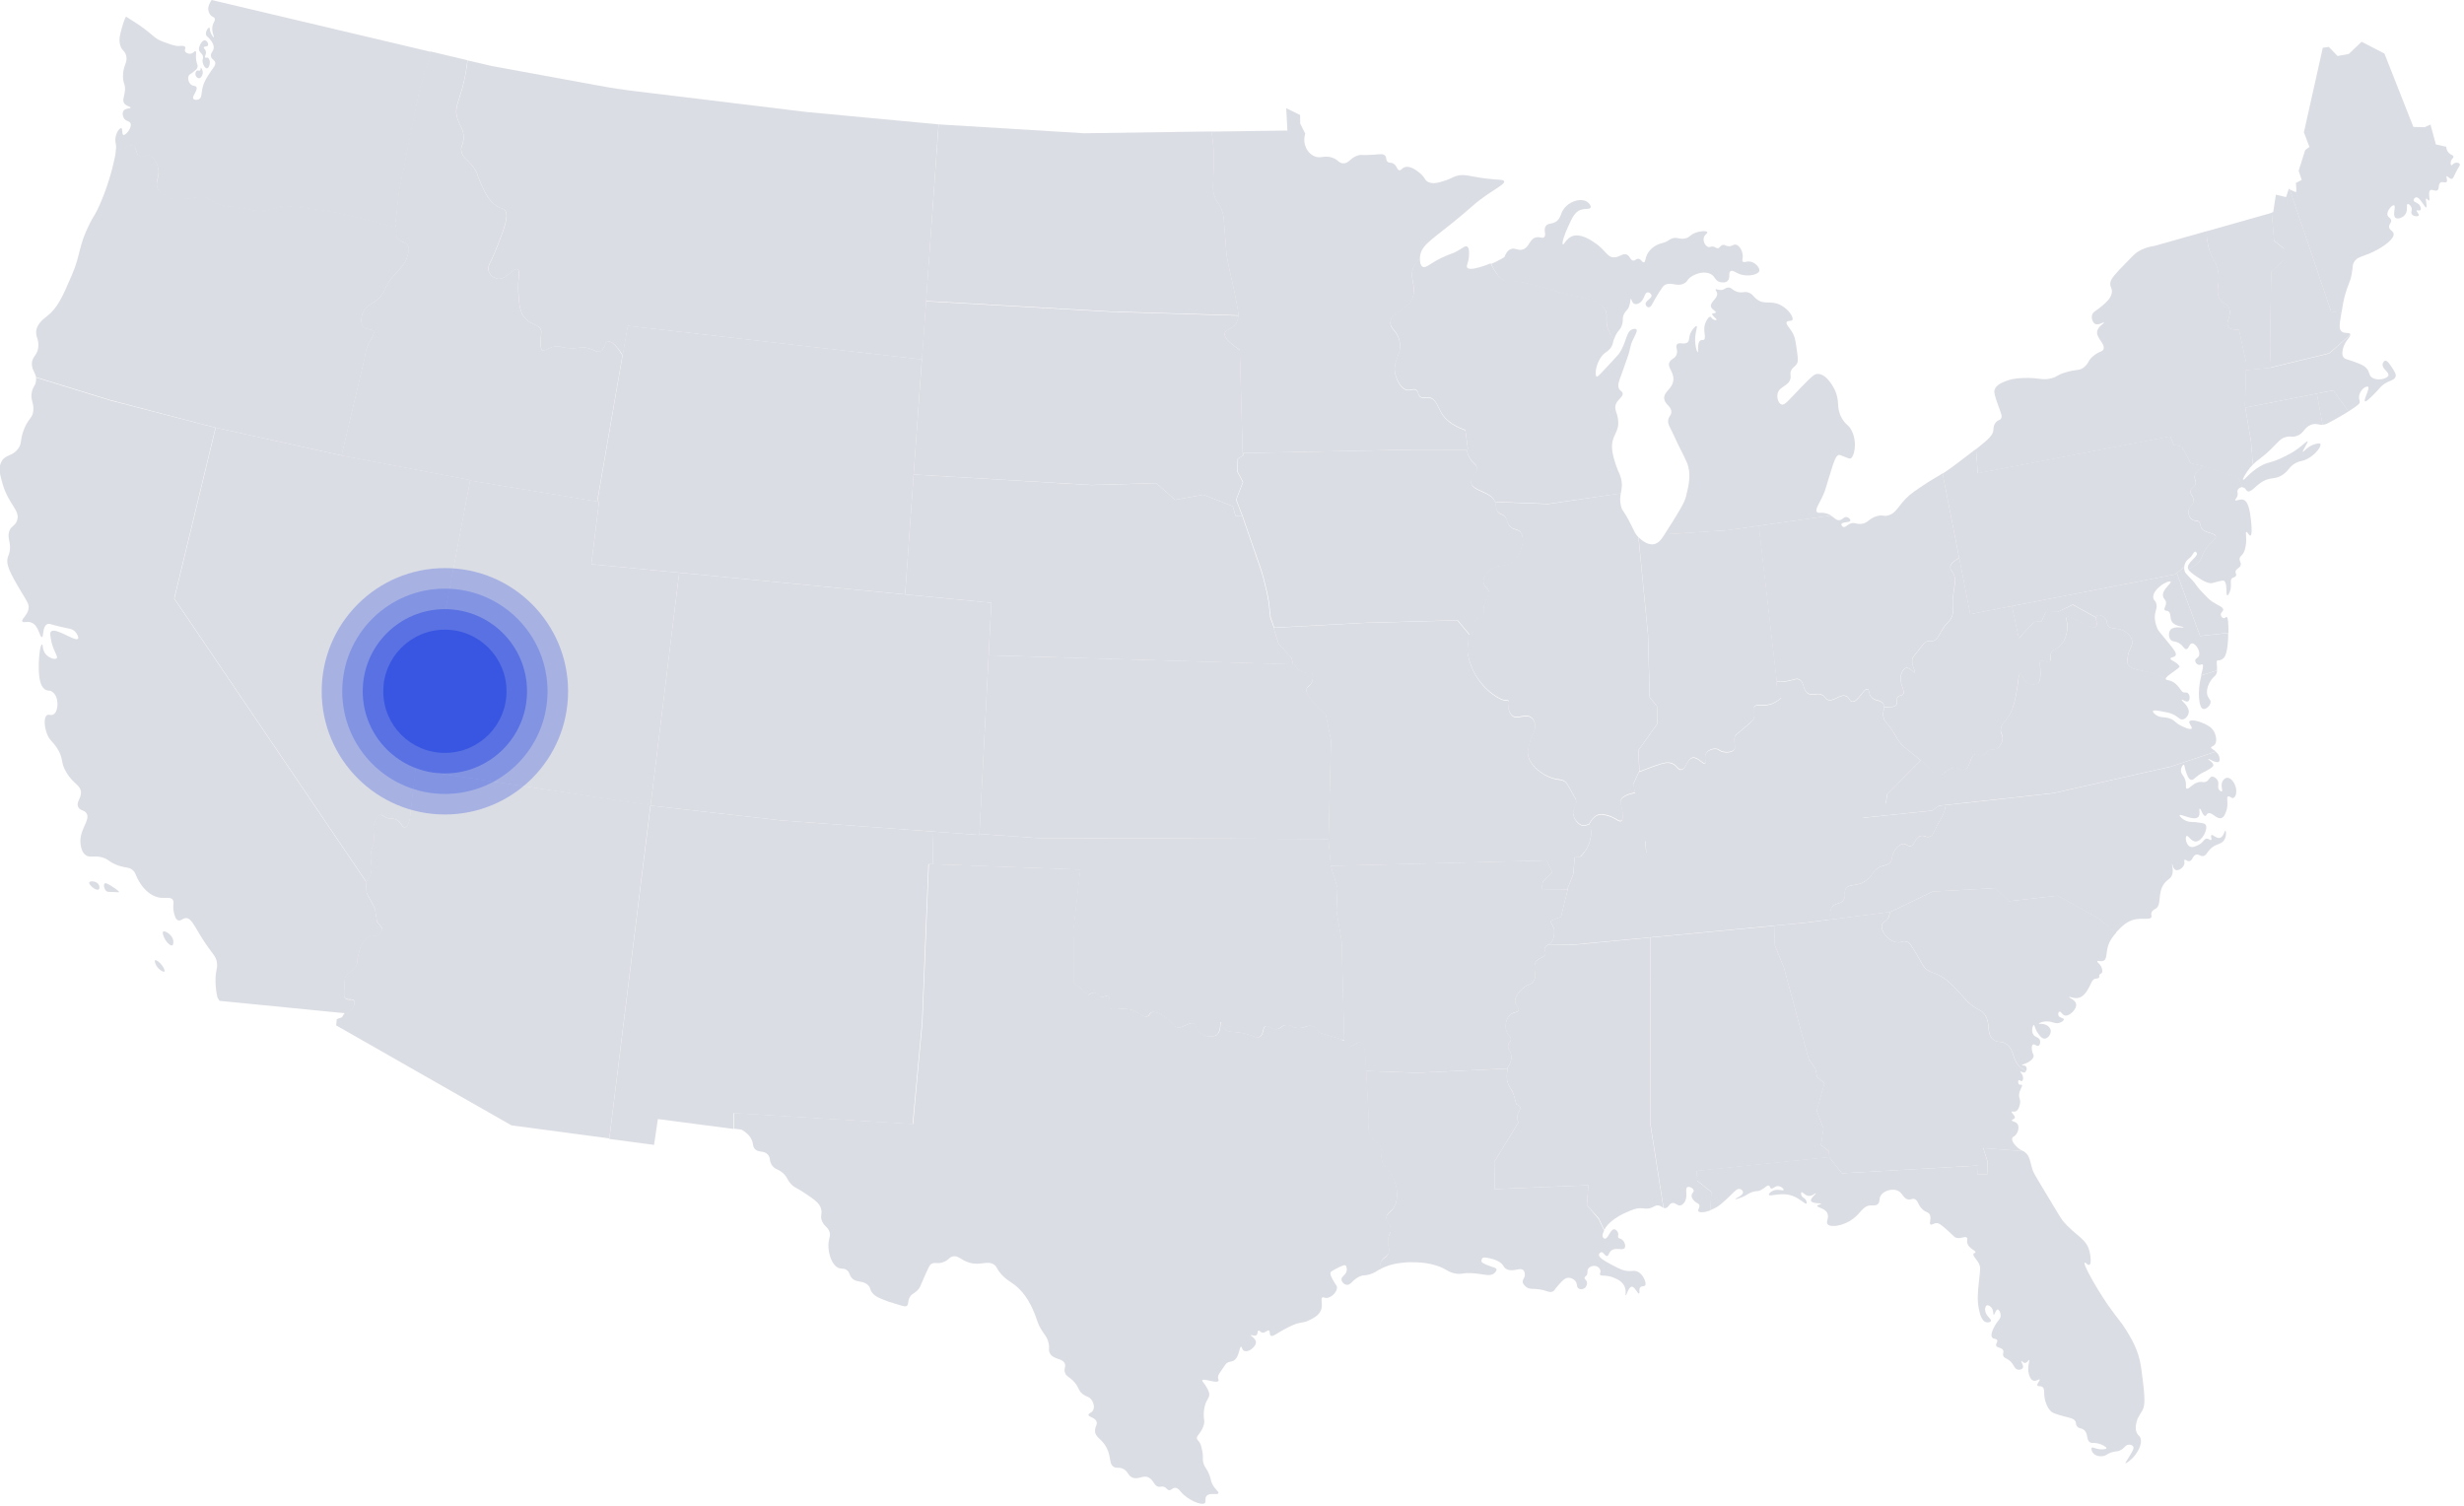 <svg width="360" height="220" viewBox="0 0 360 220" fill="none" xmlns="http://www.w3.org/2000/svg">
<g clip-path="url(#clip0)">
<path d="M19.45 21.308C20.05 21.59 19.806 22.678 20.426 22.904C20.839 23.054 21.102 22.622 21.627 22.697C22.341 22.791 22.904 23.748 23.091 24.537C23.411 25.87 22.603 26.527 23.016 27.541C23.298 28.254 23.974 28.592 24.312 28.761C25.213 29.23 26.133 29.174 27.578 29.043C28.874 28.93 28.78 28.761 29.437 28.817C30.77 28.911 30.808 29.568 32.403 30.019C33.53 30.338 33.755 30.056 35.764 30.488C36.59 30.657 36.533 30.713 36.965 30.77C38.561 31.014 39.781 30.507 40.57 30.282C41.452 30.038 42.804 30.206 45.526 30.544C49.187 30.995 52.247 31.784 56.828 32.985C57.203 33.079 57.522 33.173 57.729 33.21L58.329 27.973L61.277 13.329L62.985 7.584L30.92 -6.10352e-05C30.845 0.113 30.751 0.244 30.676 0.413C30.488 0.788 30.394 1.089 30.432 1.427C30.451 1.539 30.488 1.84 30.695 2.121C30.976 2.497 31.258 2.441 31.371 2.703C31.483 2.985 31.239 3.173 31.089 3.623C30.808 4.543 31.352 5.407 31.239 5.444C31.164 5.482 30.901 5.106 30.751 4.693C30.62 4.28 30.676 4.055 30.582 4.036C30.413 3.999 29.963 4.637 30.113 5.106C30.169 5.294 30.301 5.332 30.488 5.538C30.582 5.632 31.164 6.214 31.221 6.815C31.296 7.491 30.676 7.697 30.826 8.26C30.939 8.711 31.352 8.711 31.446 9.143C31.521 9.537 31.202 9.837 30.77 10.476C30.545 10.813 30.056 11.489 29.775 12.222C29.306 13.442 29.606 14.193 29.08 14.493C28.799 14.643 28.386 14.624 28.254 14.437C27.991 14.061 28.968 13.179 28.686 12.71C28.536 12.466 28.198 12.634 27.86 12.315C27.522 11.996 27.391 11.396 27.597 11.02C27.691 10.851 27.785 10.889 28.198 10.551C28.573 10.25 28.799 10.081 28.855 9.818C28.93 9.518 28.78 9.387 28.686 8.899C28.536 8.073 28.761 7.566 28.573 7.491C28.404 7.415 28.254 7.81 27.823 7.847C27.503 7.885 27.128 7.735 27.034 7.472C26.94 7.228 27.165 7.059 27.053 6.871C26.921 6.627 26.377 6.702 26.17 6.721C25.645 6.758 25.025 6.533 23.786 6.083C22.51 5.613 22.51 5.163 20.276 3.623C19.337 2.985 18.755 2.666 18.417 2.422C18.267 2.666 18.079 3.098 17.816 4.036C17.535 5.031 17.309 5.838 17.591 6.683C17.835 7.453 18.173 7.322 18.398 8.016C18.755 9.086 17.966 9.499 17.966 11.133C17.966 12.259 18.361 12.278 18.248 13.31C18.154 14.155 17.854 14.624 18.135 15.075C18.436 15.526 19.093 15.563 19.074 15.732C19.055 15.901 18.361 15.77 18.06 16.164C17.835 16.464 17.91 16.971 18.117 17.29C18.417 17.76 18.886 17.647 19.055 17.985C19.356 18.605 18.361 19.825 18.023 19.712C17.76 19.618 17.966 18.773 17.722 18.717C17.478 18.661 16.934 19.393 16.859 20.238C16.821 20.632 16.896 20.801 16.953 21.252C16.971 21.383 16.971 21.533 16.971 21.74C17.084 21.796 17.197 21.815 17.328 21.834C18.229 21.946 18.849 21.008 19.45 21.308Z" fill="#DBDDE4"/>
<path d="M29.625 8.148C29.757 8.523 29.531 8.617 29.606 9.086C29.681 9.518 29.982 10.006 30.245 9.987C30.489 9.969 30.639 9.518 30.658 9.199C30.677 8.917 30.583 8.523 30.339 8.429C30.17 8.373 30.057 8.486 29.982 8.411C29.832 8.279 30.188 7.922 30.076 7.491C30.001 7.171 29.719 7.078 29.775 6.927C29.851 6.74 30.264 6.852 30.376 6.646C30.508 6.421 30.264 5.951 29.963 5.895C29.606 5.839 29.25 6.402 29.137 6.796C29.099 6.927 29.043 7.078 29.081 7.284C29.156 7.697 29.494 7.753 29.625 8.148Z" fill="#DBDDE4"/>
<path d="M28.592 11.039C28.668 11.226 28.855 11.433 29.081 11.433C29.381 11.414 29.55 11.02 29.606 10.795C29.7 10.325 29.418 9.875 29.343 9.894C29.287 9.912 29.362 10.213 29.193 10.307C29.062 10.382 28.949 10.25 28.799 10.307C28.592 10.4 28.48 10.757 28.592 11.039Z" fill="#DBDDE4"/>
<path d="M31.239 62.422L49.919 66.552L53.298 52.284C53.336 51.871 53.43 51.327 53.674 50.688C54.162 49.412 54.838 48.886 54.613 48.436C54.387 47.966 53.561 48.285 53.073 47.722C52.623 47.178 52.773 46.183 53.111 45.526C53.73 44.305 54.838 44.437 55.889 42.954C56.265 42.428 56.096 42.466 56.584 41.602C57.785 39.518 58.818 39.387 59.437 37.716C59.644 37.153 59.944 36.364 59.569 35.801C59.193 35.257 58.442 35.388 58.067 34.731C57.823 34.299 57.973 33.942 57.935 33.473C57.917 33.267 57.879 33.023 57.767 32.76L57.729 33.135C57.522 33.079 57.222 33.004 56.828 32.91C52.228 31.708 49.168 30.92 45.526 30.469C42.823 30.131 41.452 29.962 40.57 30.206C39.763 30.432 38.561 30.939 36.965 30.695C36.534 30.638 36.609 30.582 35.764 30.413C33.755 29.981 33.53 30.263 32.404 29.944C30.808 29.512 30.77 28.836 29.437 28.742C28.799 28.705 28.874 28.855 27.579 28.968C26.133 29.099 25.232 29.155 24.312 28.686C23.974 28.517 23.317 28.179 23.017 27.466C22.604 26.452 23.411 25.795 23.092 24.462C22.904 23.692 22.36 22.735 21.628 22.622C21.102 22.547 20.858 22.997 20.426 22.828C19.806 22.603 20.032 21.514 19.45 21.233C18.849 20.951 18.23 21.871 17.31 21.758C17.178 21.74 17.066 21.702 16.953 21.665C16.934 21.984 16.897 22.453 16.746 23.148C15.845 27.428 14.249 30.601 14.249 30.601C13.649 31.802 13.686 31.521 13.123 32.628C11.377 36.101 11.847 37.078 10.495 40.194C9.124 43.367 8.448 44.944 6.89 46.183C6.402 46.577 5.52 47.178 5.313 48.21C5.126 49.187 5.726 49.543 5.595 50.726C5.445 52.003 4.656 52.059 4.656 53.166C4.656 54.049 5.144 54.387 5.257 55.1L16.014 58.423L31.239 62.422Z" fill="#DBDDE4"/>
<path d="M51.44 147.485C51.665 147.147 51.966 146.508 51.721 146.208C51.459 145.87 50.82 146.246 50.445 145.87C50.295 145.72 50.257 145.513 50.313 144.406C50.37 143.43 50.389 142.923 50.445 142.81C50.82 141.965 51.553 142.04 52.041 141.158C52.303 140.67 52.116 140.595 52.322 139.694C52.472 139.055 52.886 137.291 54.012 136.878C54.575 136.671 54.988 136.915 55.42 136.54C55.72 136.277 55.814 135.92 55.852 135.657L55.101 134.681L54.782 132.747L53.561 130.457L53.468 128.805L25.439 87.447L31.484 62.478L31.221 62.422L16.014 58.479L5.257 55.157C5.276 55.307 5.295 55.494 5.257 55.682C5.182 56.377 4.882 56.358 4.675 57.165C4.356 58.442 5.013 58.836 4.863 60.056C4.731 61.145 4.168 61.051 3.492 62.76C2.854 64.393 3.267 64.75 2.629 65.576C1.822 66.665 0.883 66.383 0.282 67.322C-0.337 68.279 0.038 69.518 0.395 70.757C1.277 73.724 2.929 74.531 2.516 75.976C2.235 76.934 1.446 76.84 1.277 77.91C1.127 78.849 1.653 79.393 1.39 80.67C1.277 81.177 1.183 81.158 1.108 81.552C0.92 82.434 1.221 83.373 3.267 86.734C3.981 87.916 4.281 88.329 4.168 88.949C4.018 89.906 3.061 90.469 3.267 90.807C3.417 91.051 3.962 90.713 4.581 90.958C5.67 91.371 5.783 93.117 6.121 93.079C6.421 93.041 6.158 91.633 6.853 91.22C7.153 91.033 7.36 91.22 8.711 91.54C10.138 91.877 10.533 91.84 10.964 92.272C11.265 92.591 11.546 93.135 11.396 93.323C11.002 93.811 8.129 91.596 7.454 92.272C7.285 92.441 7.341 92.722 7.416 93.285C7.698 95.069 8.542 95.876 8.28 96.177C8.054 96.421 7.153 96.158 6.665 95.557C6.158 94.938 6.29 94.149 6.158 94.149C5.877 94.149 5.708 95.726 5.67 96.796C5.651 97.885 5.576 100.269 6.721 100.814C7.078 100.983 7.247 100.814 7.604 101.058C8.28 101.49 8.43 102.428 8.392 103.066C8.374 103.311 8.298 104.137 7.773 104.399C7.397 104.587 7.172 104.324 6.89 104.474C6.384 104.756 6.44 106.089 6.853 107.178C7.228 108.192 7.641 108.248 8.336 109.299C9.369 110.914 8.768 111.327 9.706 112.866C10.72 114.575 11.809 114.687 11.828 115.795C11.828 116.715 11.114 117.184 11.415 117.879C11.678 118.48 12.278 118.292 12.635 118.817C13.292 119.85 11.434 121.258 11.79 123.473C11.847 123.849 11.978 124.525 12.504 124.919C13.104 125.369 13.574 124.975 14.719 125.219C15.958 125.482 15.883 126.026 17.46 126.515C18.492 126.834 18.774 126.665 19.3 127.059C19.882 127.51 19.788 127.923 20.332 128.805C20.539 129.143 21.346 130.476 22.698 130.983C23.974 131.471 24.838 130.889 25.232 131.452C25.532 131.884 25.138 132.297 25.439 133.461C25.551 133.874 25.683 134.343 26.021 134.456C26.415 134.606 26.697 134.155 27.147 134.137C27.879 134.099 28.367 135.188 29.325 136.765C30.996 139.487 31.634 139.6 31.709 140.82C31.765 141.646 31.484 141.815 31.484 143.204C31.484 144.274 31.634 145.157 31.765 145.72L32.066 146.227L50.332 148.029L50.163 148.329C50.633 148.198 51.121 147.954 51.44 147.485Z" fill="#DBDDE4"/>
<path d="M15.282 129.087C15.076 129.255 15.207 130.006 15.639 130.25C15.808 130.344 15.883 130.288 16.596 130.326C17.16 130.344 17.366 130.401 17.385 130.326C17.404 130.307 17.404 130.213 16.784 129.781C15.977 129.255 15.47 128.918 15.282 129.087Z" fill="#DBDDE4"/>
<path d="M13.048 128.899C12.935 129.087 13.33 129.518 13.649 129.744C13.761 129.819 14.212 130.119 14.418 129.95C14.587 129.819 14.55 129.481 14.437 129.274C14.174 128.73 13.179 128.655 13.048 128.899Z" fill="#DBDDE4"/>
<path d="M23.843 136.108C23.655 136.239 23.918 136.878 24.031 137.084C24.331 137.685 24.913 138.248 25.176 138.117C25.383 138.004 25.326 137.478 25.326 137.459C25.195 136.558 24.087 135.92 23.843 136.108Z" fill="#DBDDE4"/>
<path d="M22.66 140.294C22.529 140.388 22.698 140.895 22.942 141.233C23.28 141.721 23.88 142.059 24.031 141.946C24.143 141.834 23.88 141.346 23.73 141.12C23.392 140.632 22.829 140.182 22.66 140.294Z" fill="#DBDDE4"/>
<path d="M54.275 124.318C54.407 123.642 54.5 123.736 54.613 123.098C54.801 121.859 54.407 121.483 54.651 120.47C54.688 120.357 54.989 119.137 55.589 119.062C55.89 119.024 56.002 119.324 56.622 119.531C57.166 119.719 57.279 119.531 57.711 119.681C58.593 119.963 58.743 120.939 59.175 120.901C59.363 120.883 59.626 120.676 59.888 119.737L60.789 111.89L68.712 70.119L49.938 66.552L31.522 62.478L25.477 87.447L53.487 128.786V128.861C54.012 128.242 54.219 127.697 54.275 127.284C54.425 126.327 54.012 125.745 54.275 124.318Z" fill="#DBDDE4"/>
<path d="M95.276 117.729L114.181 119.869L143.092 121.99L144.838 88.067L99.237 83.674L95.051 117.691L95.276 117.729Z" fill="#DBDDE4"/>
<path d="M95.051 117.691L99.237 83.674L86.396 82.434L87.522 73.311L68.674 70.194L60.751 111.89L60.714 112.19L64.863 113.11L95.051 117.691Z" fill="#DBDDE4"/>
<path d="M64.863 113.11L60.714 112.19L59.851 119.719C59.588 120.657 59.344 120.883 59.137 120.883C58.706 120.92 58.574 119.944 57.673 119.662C57.26 119.531 57.147 119.7 56.584 119.512C55.965 119.306 55.852 119.005 55.552 119.043C54.951 119.118 54.651 120.338 54.613 120.451C54.369 121.465 54.763 121.84 54.575 123.079C54.481 123.717 54.369 123.623 54.237 124.299C53.975 125.726 54.388 126.308 54.237 127.266C54.162 127.679 53.975 128.242 53.449 128.843L53.543 130.401L54.763 132.691L55.082 134.625L55.833 135.601C55.796 135.864 55.683 136.221 55.401 136.483C54.97 136.859 54.557 136.615 53.993 136.821C52.867 137.234 52.454 138.999 52.304 139.637C52.097 140.538 52.285 140.614 52.022 141.102C51.534 142.003 50.802 141.909 50.426 142.754C50.37 142.866 50.351 143.373 50.295 144.349C50.239 145.457 50.258 145.664 50.426 145.814C50.802 146.189 51.44 145.814 51.703 146.152C51.947 146.471 51.647 147.109 51.421 147.428C51.084 147.898 50.614 148.142 50.182 148.254L49.957 148.63L49.206 148.893L49.112 149.813L74.719 164.418L89.025 166.333L95.032 117.616L64.863 113.11Z" fill="#DBDDE4"/>
<path d="M194.118 122.572L194.475 108.117L193.686 104.268C193.067 103.817 192.598 103.367 192.222 102.954C191.603 102.278 190.608 101.189 190.945 100.513C191.077 100.232 191.358 100.232 191.603 99.8C191.884 99.312 191.94 98.58 191.603 98.298C191.321 98.054 190.964 98.317 190.439 98.204C189.819 98.073 189.406 97.528 189.162 97.059L144.443 95.745L143.092 121.84L151.615 122.441L194.118 122.572Z" fill="#DBDDE4"/>
<path d="M114.181 119.869L95.276 117.729L95.051 117.691L89.024 166.408L95.558 167.272L96.121 163.498L107.178 164.944V162.635L133.33 164.231L134.7 149.399L135.639 126.252L136.334 126.271L136.221 121.483L114.181 119.869Z" fill="#DBDDE4"/>
<path d="M196.033 137.516L195.282 133.067L195.414 129.687L194.456 126.496L194.118 122.741V122.572L151.615 122.441L143.092 121.84V121.99L136.221 121.483L136.333 126.271L157.81 127.059L156.815 135.751L156.872 143.505L158.993 145.382C159.275 145.175 159.65 144.969 159.988 145.063C160.345 145.175 160.363 145.495 160.739 145.626C161.265 145.814 161.659 145.326 161.922 145.495C162.278 145.72 161.678 146.621 162.053 147.184C162.541 147.954 164.062 146.903 165.808 147.747C166.577 148.123 167.103 148.724 167.629 148.498C167.929 148.367 167.873 148.085 168.192 147.935C168.868 147.597 169.957 148.442 170.445 148.818C171.459 149.606 171.346 149.925 171.89 150.075C172.923 150.357 173.674 149.193 174.387 149.568C174.819 149.794 174.631 150.226 175.138 150.751C175.814 151.446 177.147 151.69 177.766 151.183C178.442 150.639 178.179 149.324 178.386 149.306C178.536 149.287 178.517 149.925 178.949 150.376C179.419 150.864 179.963 150.714 181.146 150.883C183.004 151.145 183.53 151.84 184.093 151.446C184.656 151.052 184.375 150.132 184.9 149.944C185.351 149.775 185.633 150.413 186.402 150.376C187.078 150.357 187.172 149.831 187.904 149.756C188.58 149.681 188.636 150.094 189.462 150.188C190.57 150.319 191.002 149.662 191.772 149.944C192.053 150.038 192.41 150.282 192.71 150.883L196.409 152.009L196.033 137.516Z" fill="#DBDDE4"/>
<path d="M201.797 184.299C202.098 183.661 202.605 183.717 202.886 183.079C203.187 182.347 202.623 182.009 202.849 180.864C202.98 180.151 203.224 180.169 203.224 179.644C203.205 178.78 202.548 178.536 202.567 177.86C202.586 177.222 203.187 177.109 203.656 176.396C204.519 175.044 204.144 172.622 203.055 171.177C202.586 170.576 202.041 170.219 201.891 169.337C201.779 168.699 202.004 168.548 201.854 167.985C201.61 167.084 200.859 166.953 200.352 166.145C199.882 165.395 199.957 164.587 200.014 163.742C200.014 163.649 199.864 160.72 199.544 154.881C199.488 153.849 199.394 152.422 198.794 152.253C198.287 152.103 197.855 152.929 197.141 152.854C196.672 152.816 196.278 152.384 195.978 151.84L192.767 150.864C192.467 150.263 192.11 150.019 191.829 149.925C191.059 149.644 190.608 150.301 189.519 150.169C188.693 150.075 188.618 149.662 187.961 149.737C187.229 149.813 187.135 150.338 186.459 150.357C185.69 150.395 185.408 149.756 184.957 149.925C184.432 150.113 184.713 151.033 184.15 151.427C183.606 151.821 183.061 151.127 181.203 150.864C180.039 150.695 179.476 150.845 179.006 150.357C178.574 149.906 178.593 149.287 178.443 149.287C178.218 149.306 178.481 150.62 177.824 151.164C177.204 151.671 175.871 151.427 175.195 150.732C174.688 150.207 174.876 149.756 174.444 149.55C173.712 149.174 172.98 150.319 171.947 150.057C171.422 149.925 171.534 149.587 170.502 148.799C170.014 148.423 168.925 147.578 168.249 147.916C167.93 148.067 167.986 148.348 167.686 148.48C167.179 148.705 166.635 148.104 165.865 147.729C164.119 146.884 162.598 147.935 162.11 147.165C161.753 146.602 162.354 145.701 161.979 145.476C161.697 145.307 161.322 145.776 160.796 145.607C160.42 145.476 160.402 145.157 160.045 145.044C159.688 144.95 159.313 145.157 159.05 145.363L156.929 143.486L156.872 135.732L157.867 127.04L135.715 126.233L134.776 149.381L133.405 164.212L107.254 162.616V164.906L108.324 165.038C109.281 165.582 109.676 166.164 109.863 166.615C110.089 167.197 109.957 167.46 110.258 167.835C110.783 168.455 111.515 168.042 112.135 168.642C112.661 169.149 112.285 169.6 112.848 170.332C113.318 170.933 113.693 170.745 114.444 171.44C115.045 172.003 114.951 172.266 115.495 172.904C116.04 173.542 116.34 173.486 117.542 174.293C118.987 175.269 119.738 175.758 119.964 176.621C120.17 177.391 119.776 177.654 120.114 178.442C120.433 179.193 120.902 179.212 121.165 179.906C121.428 180.582 121.071 180.845 121.034 181.84C120.996 183.173 121.541 184.9 122.573 185.276C123.005 185.426 123.249 185.257 123.681 185.539C124.188 185.876 124.037 186.271 124.45 186.721C125.145 187.491 126.046 186.984 126.853 187.791C127.266 188.223 127.022 188.373 127.473 188.918C127.942 189.481 128.581 189.706 129.82 190.176C129.932 190.213 130.327 190.345 131.153 190.589C132.091 190.87 132.26 190.908 132.448 190.814C132.805 190.607 132.561 190.138 132.936 189.5C133.293 188.918 133.668 188.993 134.194 188.355C134.4 188.11 134.457 187.942 134.776 187.191C135.752 184.919 135.884 184.788 136.052 184.675C136.653 184.318 136.972 184.769 137.93 184.356C138.643 184.055 138.643 183.736 139.15 183.586C139.995 183.342 140.352 184.112 141.647 184.487C143.374 184.975 144.313 184.055 145.308 184.825C145.665 185.107 145.571 185.257 146.078 185.914C146.828 186.871 147.486 187.153 148.199 187.697C149.945 189.012 150.752 190.964 151.128 191.846C151.541 192.841 151.559 193.311 152.16 194.287C152.592 195 152.874 195.207 153.099 195.864C153.474 196.934 153.061 197.216 153.437 197.798C154.019 198.699 155.239 198.398 155.577 199.243C155.765 199.731 155.389 199.938 155.596 200.539C155.802 201.158 156.253 201.121 156.966 201.928C157.717 202.791 157.492 203.129 158.186 203.674C158.768 204.124 159.05 203.993 159.425 204.462C159.745 204.875 159.97 205.551 159.707 206.039C159.482 206.452 159.031 206.471 159.031 206.715C159.031 207.053 159.914 207.053 160.176 207.635C160.402 208.085 159.989 208.386 159.989 209.024C159.97 210.038 160.984 210.151 161.697 211.559C162.392 212.929 161.979 213.924 162.767 214.337C163.218 214.581 163.462 214.3 164.081 214.6C164.832 214.957 164.72 215.482 165.339 215.82C166.259 216.327 166.972 215.407 167.874 215.895C168.587 216.29 168.625 217.153 169.319 217.228C169.62 217.247 169.77 217.116 170.108 217.247C170.483 217.397 170.502 217.679 170.783 217.716C171.14 217.773 171.29 217.378 171.685 217.378C172.079 217.378 172.36 217.754 172.511 217.942C173.506 219.143 175.533 220.007 176.021 219.612C176.284 219.387 175.965 218.937 176.284 218.561C176.753 218.017 177.861 218.486 178.011 218.167C178.124 217.923 177.542 217.66 177.11 216.796C176.866 216.308 176.979 216.252 176.716 215.539C176.322 214.487 176.059 214.544 175.834 213.793C175.627 213.06 175.871 212.985 175.627 211.859C175.496 211.239 175.421 210.92 175.158 210.601C175.026 210.432 174.895 210.338 174.876 210.151C174.839 209.85 175.083 209.662 175.345 209.287C175.439 209.156 175.815 208.611 175.927 207.973C176.021 207.466 175.852 207.41 175.871 206.602C175.871 206.377 175.89 205.927 176.04 205.382C176.303 204.387 176.716 204.274 176.678 203.655C176.641 203.317 176.509 203.054 176.228 202.585C175.871 201.965 175.589 201.796 175.665 201.665C175.834 201.327 177.786 202.191 178.03 201.74C178.105 201.627 177.955 201.534 177.955 201.214C177.955 200.914 178.086 200.764 178.631 199.957C179.044 199.356 179.063 199.318 179.175 199.206C179.569 198.886 179.832 198.999 180.208 198.811C181.109 198.323 181.034 196.765 181.334 196.765C181.484 196.765 181.428 197.178 181.728 197.347C182.123 197.572 182.799 197.253 183.155 196.821C183.287 196.671 183.531 196.39 183.493 196.052C183.437 195.507 182.686 195.188 182.761 195.075C182.817 194.982 183.287 195.282 183.568 195.075C183.812 194.906 183.681 194.456 183.869 194.4C184.038 194.343 184.131 194.662 184.451 194.7C184.864 194.775 185.145 194.287 185.389 194.4C185.615 194.512 185.427 195 185.671 195.151C185.915 195.32 186.422 194.925 187.191 194.475C187.191 194.475 187.98 194.005 188.787 193.649C190.083 193.067 190.289 193.386 191.303 192.879C191.922 192.579 192.805 192.128 193.049 191.283C193.293 190.513 192.899 189.725 193.218 189.556C193.349 189.481 193.443 189.612 193.687 189.631C194.438 189.706 195.396 188.786 195.339 188.054C195.32 187.81 195.189 187.81 194.832 187.153C194.476 186.515 194.307 186.196 194.401 185.933C194.457 185.745 194.795 185.576 195.452 185.238C196.334 184.806 196.484 184.806 196.578 184.881C196.822 185.05 196.766 185.538 196.766 185.595C196.672 186.289 195.996 186.44 195.996 186.928C195.996 187.284 196.372 187.679 196.766 187.716C197.386 187.791 197.592 186.947 198.7 186.477C199.244 186.252 199.244 186.421 200.033 186.214C200.896 185.97 201.178 185.67 201.797 185.313C201.61 185.032 201.628 184.656 201.797 184.299Z" fill="#DBDDE4"/>
<path d="M231.854 176.077L232.06 173.167L218.393 173.73L218.318 169.769L221.847 163.987C221.754 163.799 221.678 163.536 221.678 163.217C221.716 162.503 222.242 162.128 222.073 161.734C222.016 161.602 221.904 161.452 221.547 161.358C221.247 160.194 221.172 159.988 221.172 159.988C220.871 159.124 220.59 159.012 220.364 158.43C220.177 157.96 220.026 157.209 220.308 156.12L207.11 156.74L199.582 156.477C199.845 161.302 199.976 163.742 199.976 163.818C199.92 164.644 199.826 165.451 200.314 166.221C200.821 167.028 201.572 167.14 201.816 168.06C201.966 168.624 201.741 168.774 201.854 169.412C202.023 170.276 202.567 170.651 203.018 171.252C204.125 172.679 204.501 175.119 203.618 176.471C203.168 177.184 202.567 177.278 202.529 177.935C202.511 178.611 203.168 178.855 203.187 179.719C203.187 180.244 202.943 180.226 202.811 180.939C202.605 182.065 203.168 182.422 202.849 183.154C202.586 183.793 202.06 183.736 201.76 184.375C201.591 184.731 201.591 185.088 201.628 185.445C201.816 185.332 202.023 185.238 202.285 185.125C203.205 184.731 203.994 184.6 204.595 184.525C205.665 184.375 206.491 184.412 207.035 184.431C207.73 184.468 208.668 184.525 209.795 184.881C211.391 185.37 211.484 185.895 212.761 186.083C213.643 186.214 213.512 185.97 214.882 186.008C216.741 186.083 217.642 186.59 218.318 186.027C218.356 185.989 218.712 185.689 218.637 185.426C218.581 185.257 218.356 185.201 217.886 185.05C216.572 184.619 216.478 184.393 216.459 184.318C216.403 184.13 216.497 183.924 216.61 183.811C216.685 183.736 216.872 183.642 217.68 183.849C218.28 183.999 218.618 184.093 219.031 184.356C219.782 184.825 219.595 185.163 220.12 185.426C221.078 185.933 222.129 185.069 222.598 185.614C222.805 185.839 222.786 186.196 222.786 186.252C222.786 186.721 222.448 186.89 222.467 187.266C222.486 187.66 222.88 187.942 223.011 188.054C223.537 188.43 223.894 188.223 224.983 188.392C226.09 188.58 226.372 188.918 226.86 188.692C227.142 188.561 227.104 188.411 227.648 187.81C228.249 187.134 228.643 186.684 229.169 186.684C229.545 186.684 229.958 186.89 230.183 187.191C230.502 187.604 230.295 187.998 230.615 188.242C230.84 188.411 231.215 188.392 231.459 188.242C231.797 188.035 231.929 187.604 231.854 187.303C231.76 186.984 231.478 186.89 231.516 186.665C231.535 186.534 231.647 186.515 231.779 186.365C232.06 186.027 231.835 185.726 232.023 185.407C232.21 185.069 232.774 184.844 233.224 184.994C233.468 185.069 233.75 185.294 233.825 185.595C233.9 185.914 233.675 186.083 233.787 186.252C233.9 186.44 234.219 186.327 234.839 186.421C235.346 186.496 235.721 186.646 235.928 186.74C236.247 186.89 236.585 187.022 236.904 187.341C237.035 187.472 237.298 187.735 237.429 188.167C237.617 188.749 237.429 189.237 237.523 189.256C237.655 189.293 237.918 188.035 238.387 187.998C238.856 187.96 239.269 189.068 239.476 188.993C239.626 188.937 239.382 188.317 239.682 188.054C239.908 187.866 240.227 187.998 240.377 187.791C240.433 187.697 240.452 187.566 240.396 187.303C240.339 187.134 240.058 186.083 239.138 185.745C238.725 185.595 238.575 185.726 237.974 185.707C237.167 185.67 236.603 185.388 235.515 184.806C234.595 184.318 233.525 183.755 233.618 183.286C233.656 183.136 233.806 182.967 233.956 182.948C234.294 182.91 234.463 183.53 234.782 183.511C235.045 183.492 235.026 183.079 235.364 182.76C236.003 182.159 237.073 182.779 237.373 182.328C237.58 182.009 237.317 181.296 236.904 181.052C236.716 180.939 236.528 180.958 236.434 180.789C236.341 180.601 236.472 180.47 236.434 180.226C236.378 179.925 236.096 179.606 235.834 179.606C235.27 179.587 234.951 181.033 234.463 180.977C234.313 180.958 234.219 180.808 234.2 180.77C234.088 180.582 234.125 180.338 234.257 180.038C234.294 179.963 234.332 179.888 234.369 179.813L233.581 178.123L231.854 176.077Z" fill="#DBDDE4"/>
<path d="M220.758 153.961C220.608 153.548 220.214 153.098 220.382 152.591C220.495 152.272 220.72 152.216 220.758 151.896C220.796 151.521 220.476 151.333 220.251 150.958C219.782 150.169 219.988 148.855 220.627 148.273C221.133 147.804 221.753 147.973 221.884 147.578C221.997 147.203 221.471 146.996 221.377 146.396C221.246 145.495 222.204 144.65 222.504 144.387C223.311 143.674 223.612 143.955 224.006 143.448C224.757 142.472 223.743 141.271 224.513 140.388C224.982 139.844 225.752 139.863 225.827 139.318C225.864 138.999 225.602 138.83 225.695 138.511C225.808 138.135 226.202 138.06 226.503 137.816C226.841 137.553 227.16 136.99 227.066 135.695L226.503 134.568L228.061 133.949L229.056 129.95L225.245 129.894L225.433 128.767L226.803 127.397L225.996 125.707L194.438 126.496V126.533L195.395 129.725L195.264 133.104L196.014 137.553L196.39 152.065L195.921 151.915C196.221 152.46 196.615 152.891 197.085 152.929C197.798 153.004 198.23 152.178 198.737 152.328C199.337 152.497 199.431 153.924 199.488 154.956C199.525 155.482 199.544 156.008 199.563 156.477L207.091 156.74L220.195 156.12C220.889 155.05 220.908 154.393 220.758 153.961Z" fill="#DBDDE4"/>
<path d="M241.146 136.971L230.126 138.023L226.277 137.985C226.033 138.135 225.77 138.248 225.677 138.53C225.583 138.849 225.846 139.018 225.808 139.337C225.733 139.881 224.963 139.844 224.494 140.407C223.724 141.289 224.738 142.491 223.987 143.467C223.593 143.974 223.292 143.692 222.485 144.406C222.185 144.669 221.227 145.513 221.359 146.415C221.453 147.034 221.978 147.241 221.866 147.597C221.734 147.991 221.133 147.823 220.608 148.292C219.969 148.874 219.763 150.188 220.232 150.976C220.458 151.352 220.777 151.54 220.739 151.915C220.702 152.216 220.476 152.291 220.364 152.61C220.195 153.117 220.589 153.567 220.739 153.98C220.889 154.412 220.871 155.069 220.195 156.12H220.307C220.026 157.228 220.176 157.96 220.364 158.43C220.608 159.012 220.889 159.124 221.171 159.988C221.171 159.988 221.246 160.213 221.546 161.358C221.903 161.452 222.016 161.602 222.072 161.734C222.222 162.128 221.697 162.503 221.678 163.217C221.659 163.536 221.753 163.799 221.847 163.987L218.317 169.769L218.392 173.73L232.06 173.167L231.853 176.077L233.599 178.01L234.388 179.7C234.707 179.08 235.176 178.667 235.214 178.63C236.133 177.823 237.053 177.372 237.504 177.184C238.518 176.734 239.025 176.508 239.7 176.527C240.264 176.527 240.583 176.677 241.165 176.49C241.672 176.339 241.765 176.114 242.179 176.114C242.61 176.114 242.779 176.377 243.023 176.471L241.071 163.987L241.146 136.971Z" fill="#DBDDE4"/>
<path d="M266.058 167.291L266.434 164.906L265.439 162.278L266.565 158.279L265.495 157.341L265.251 156.158L264.256 154.712L260.633 141.327L259.319 138.135L259.225 135.263L241.165 136.971L241.108 163.987L243.061 176.471C243.136 176.508 243.23 176.508 243.324 176.508C243.831 176.452 243.849 175.814 244.356 175.758C244.826 175.701 245.051 176.208 245.52 176.114C245.783 176.058 245.952 175.851 246.046 175.739C246.722 174.875 246.102 173.692 246.534 173.448C246.816 173.298 247.398 173.599 247.454 173.936C247.491 174.181 247.191 174.274 247.153 174.65C247.116 175.082 247.51 175.438 247.623 175.532C247.942 175.833 248.148 175.776 248.261 176.02C248.43 176.396 247.998 176.715 248.13 176.959C248.28 177.203 249.031 177.166 249.894 176.846L250.045 174.162L247.979 172.528L247.923 171.083L267.26 169.074L267.279 169.093L267.204 168.192L266.058 167.291Z" fill="#DBDDE4"/>
<path d="M313.011 206.077C313.292 205.513 313.461 204.856 313.123 202.115C312.861 199.994 312.748 198.943 312.41 197.948C311.884 196.314 311.171 195.188 310.533 194.156C309.744 192.916 309.688 193.067 308.224 191.002C307.961 190.645 306.909 189.143 305.745 187.097C304.563 185.013 304.488 184.525 304.582 184.468C304.694 184.393 305.032 184.9 305.257 184.806C305.577 184.694 305.464 183.567 305.295 182.854C304.807 180.883 303.342 180.676 301.371 178.348C301.165 178.104 300.245 176.565 298.386 173.467C297.147 171.421 297.053 171.196 296.941 170.839C296.584 169.731 296.603 168.905 295.852 168.342C295.777 168.286 295.702 168.229 295.627 168.192L289.769 167.741L290.389 169.675L290.332 171.609H288.962L289.018 170.294L269.118 171.421L267.241 169.037L247.904 171.045L247.961 172.491L250.026 174.124L249.876 176.809C250.27 176.659 250.683 176.471 251.058 176.208C251.302 176.058 251.49 175.87 251.884 175.532C253.292 174.312 253.668 173.599 254.193 173.711C254.437 173.768 254.663 173.993 254.663 174.199C254.682 174.687 253.499 175.082 253.536 175.176C253.555 175.232 254.006 175.138 254.531 174.913C255.264 174.612 255.282 174.443 255.864 174.218C256.653 173.899 256.747 174.162 257.329 173.843C257.911 173.542 258.192 173.11 258.436 173.223C258.624 173.298 258.568 173.542 258.755 173.636C259.018 173.749 259.244 173.336 259.694 173.298C260.182 173.261 260.652 173.711 260.595 173.861C260.52 174.049 259.6 173.58 258.849 174.068C258.699 174.162 258.399 174.406 258.436 174.556C258.549 174.913 260.22 174.105 261.909 174.725C263.036 175.138 263.749 176.002 263.937 175.833C264.031 175.739 263.918 175.457 263.805 175.269C263.618 174.988 263.392 175.007 263.242 174.744C263.13 174.537 263.111 174.256 263.205 174.199C263.374 174.087 263.674 174.669 264.237 174.725C264.8 174.781 265.251 174.274 265.307 174.331C265.382 174.425 264.463 175.082 264.594 175.457C264.744 175.87 266.058 175.758 266.077 175.889C266.077 175.983 265.551 176.002 265.514 176.171C265.458 176.433 266.697 176.508 266.997 177.297C267.26 177.992 266.734 178.498 267.016 178.855C267.429 179.4 269.362 179.118 270.752 178.067C271.897 177.203 272.178 176.189 273.267 176.114C273.68 176.077 274.056 176.208 274.356 175.926C274.713 175.607 274.488 175.194 274.769 174.706C275.163 173.993 276.421 173.599 277.247 173.955C278.017 174.293 278.055 175.157 278.843 175.251C279.256 175.307 279.35 175.082 279.688 175.176C280.289 175.363 280.176 176.077 280.927 176.734C281.453 177.184 281.734 177.053 281.941 177.447C282.241 178.029 281.79 178.686 282.053 178.893C282.26 179.043 282.504 178.686 282.992 178.705C283.217 178.705 283.499 178.799 284.682 179.888C285.508 180.657 285.545 180.77 285.827 180.845C286.54 181.033 287.103 180.545 287.366 180.826C287.554 181.014 287.31 181.239 287.441 181.671C287.667 182.441 288.718 182.704 288.624 182.985C288.586 183.098 288.418 183.042 288.342 183.173C288.173 183.455 288.812 183.999 289.112 184.581C289.413 185.163 289.3 185.614 289.168 186.871C288.962 188.73 288.849 189.894 289.112 191.208C289.244 191.865 289.488 192.992 290.182 193.179C290.445 193.254 290.802 193.179 290.877 193.01C291.027 192.691 290.088 192.278 290.032 191.415C290.013 191.189 290.07 190.814 290.276 190.72C290.483 190.626 290.802 190.851 290.971 191.058C291.309 191.49 291.177 192.072 291.29 192.09C291.44 192.109 291.59 191.34 291.853 191.321C292.06 191.321 292.304 191.753 292.304 192.203C292.304 192.729 291.928 192.86 291.459 193.686C291.29 193.987 290.727 195 291.065 195.413C291.271 195.676 291.684 195.545 291.797 195.808C291.909 196.07 291.553 196.296 291.647 196.596C291.778 196.972 292.454 196.84 292.66 197.272C292.811 197.572 292.548 197.779 292.698 198.117C292.829 198.436 293.092 198.417 293.486 198.699C294.294 199.281 294.219 199.975 294.801 200.107C295.063 200.163 295.401 200.088 295.533 199.881C295.739 199.544 295.232 198.924 295.326 198.849C295.401 198.793 295.608 199.149 295.889 199.131C296.209 199.112 296.359 198.642 296.453 198.68C296.603 198.736 296.133 199.731 296.434 200.783C296.49 200.989 296.678 201.609 297.11 201.721C297.504 201.834 297.898 201.458 297.992 201.552C298.105 201.684 297.541 202.191 297.673 202.435C297.786 202.604 298.142 202.453 298.405 202.641C298.705 202.848 298.649 203.317 298.668 203.711C298.705 204.612 299.081 205.701 299.7 206.246C299.963 206.471 300.433 206.621 301.39 206.884C302.385 207.166 302.986 207.203 303.23 207.672C303.361 207.935 303.249 208.067 303.418 208.33C303.68 208.743 304.075 208.611 304.469 208.912C305.145 209.437 304.75 210.357 305.37 210.733C305.67 210.92 305.802 210.714 306.478 210.883C307.135 211.033 307.792 211.408 307.754 211.596C307.717 211.746 307.135 211.784 306.722 211.728C306.065 211.652 305.745 211.371 305.614 211.521C305.483 211.652 305.595 212.047 305.821 212.31C306.177 212.741 306.816 212.816 307.285 212.741C307.754 212.666 307.735 212.478 308.393 212.234C309.162 211.953 309.256 212.159 309.782 211.896C310.458 211.559 310.514 211.089 311.04 211.07C311.265 211.052 311.565 211.146 311.678 211.352C311.791 211.559 311.659 211.821 311.434 212.234C310.852 213.267 310.476 213.736 310.533 213.774C310.589 213.849 311.321 213.398 311.922 212.629C312.11 212.366 313.142 211.033 312.692 210.019C312.541 209.681 312.391 209.756 312.204 209.362C311.866 208.63 312.128 207.804 312.316 207.259C312.617 206.696 312.842 206.358 313.011 206.077Z" fill="#DBDDE4"/>
<path d="M294.575 155.201C294.05 154.281 294.125 153.267 293.167 152.572C292.36 151.99 291.928 152.441 291.252 151.915C290.032 150.976 291.008 149.231 289.713 147.935C289.187 147.41 288.925 147.578 287.873 146.715C287.291 146.227 287.122 145.964 286.522 145.307C285.151 143.824 284.344 142.979 283.105 142.397C282.297 142.022 281.847 142.022 281.265 141.458C280.983 141.177 280.927 141.027 280.326 139.956C279.2 137.966 278.956 137.722 278.637 137.61C277.998 137.366 277.792 137.816 276.985 137.647C275.746 137.384 274.694 135.939 274.957 135.113C275.126 134.606 275.652 134.625 275.933 133.986C276.046 133.742 276.065 133.48 276.065 133.236L263.824 134.813L259.206 135.244L259.3 138.117L260.614 141.308L264.237 154.694L265.232 156.139L265.476 157.322L266.547 158.261L265.42 162.259L266.415 164.888L266.04 167.272L267.166 168.154L267.241 169.055L269.1 171.421L289 170.294L288.943 171.609H290.314L290.37 169.675L289.751 167.741L295.608 168.192C295.345 168.042 295.139 167.985 294.763 167.647C294.632 167.535 293.806 166.784 294.012 166.258C294.087 166.07 294.219 166.089 294.463 165.864C294.876 165.432 295.063 164.625 294.763 164.212C294.5 163.836 293.937 163.874 293.937 163.686C293.937 163.536 294.313 163.536 294.369 163.311C294.463 162.992 293.824 162.597 293.918 162.428C293.975 162.334 294.2 162.466 294.463 162.391C295.007 162.222 295.139 161.208 295.139 161.152C295.214 160.495 294.913 160.438 295.007 159.838C295.101 159.143 295.57 158.655 295.401 158.505C295.326 158.43 295.157 158.542 295.026 158.448C294.819 158.317 294.819 157.904 294.951 157.829C295.082 157.754 295.27 158.017 295.42 157.941C295.589 157.866 295.627 157.51 295.533 157.209C295.42 156.815 295.12 156.627 295.176 156.552C295.232 156.477 295.608 156.796 295.852 156.665C295.927 156.627 295.983 156.552 296.021 156.477C295.27 156.102 294.838 155.632 294.575 155.201Z" fill="#DBDDE4"/>
<path d="M306.741 134.231L300.639 130.851L293.505 131.659L291.534 129.744L282.391 130.251L276.234 133.217L276.083 133.236C276.102 133.48 276.065 133.742 275.952 133.986C275.67 134.625 275.126 134.606 274.976 135.113C274.713 135.939 275.745 137.384 277.003 137.647C277.792 137.816 278.017 137.366 278.655 137.61C278.975 137.722 279.219 137.966 280.345 139.956C280.946 141.027 281.002 141.177 281.284 141.458C281.866 142.022 282.316 142.022 283.123 142.397C284.381 142.979 285.17 143.824 286.54 145.307C287.16 145.964 287.31 146.227 287.892 146.715C288.943 147.578 289.206 147.41 289.732 147.935C291.046 149.231 290.051 150.995 291.271 151.915C291.947 152.441 292.398 151.99 293.186 152.572C294.144 153.267 294.068 154.281 294.594 155.201C294.857 155.632 295.27 156.102 296.04 156.477C296.134 156.271 296.134 155.989 296.002 155.82C295.814 155.595 295.42 155.689 295.401 155.614C295.383 155.52 295.965 155.463 296.528 155.069C296.715 154.938 297.11 154.656 297.128 154.281C297.128 154.074 297.035 154.037 296.941 153.717C296.828 153.323 296.791 152.741 297.035 152.61C297.26 152.478 297.56 152.91 297.823 152.798C298.048 152.704 298.161 152.272 298.03 151.953C297.861 151.502 297.354 151.596 297.072 151.145C296.734 150.601 296.997 149.775 297.147 149.756C297.279 149.737 297.279 150.301 297.767 150.976C298.011 151.314 298.33 151.784 298.762 151.746C299.25 151.709 299.719 151.033 299.607 150.488C299.532 150.113 299.194 149.888 299.1 149.831C298.537 149.475 297.917 149.644 297.898 149.55C297.879 149.475 298.424 149.212 299.1 149.231C299.888 149.231 300.132 149.587 300.752 149.475C301.165 149.381 301.559 149.118 301.54 148.93C301.503 148.705 300.902 148.742 300.752 148.367C300.658 148.142 300.752 147.841 300.902 147.804C301.109 147.729 301.277 148.254 301.672 148.367C302.348 148.536 303.493 147.41 303.324 146.659C303.192 146.058 302.254 145.795 302.31 145.664C302.366 145.551 303.061 145.983 303.756 145.776C304.525 145.551 305.013 144.65 305.257 144.18C305.577 143.599 305.652 143.148 306.065 143.017C306.29 142.941 306.609 142.979 306.703 142.791C306.759 142.679 306.665 142.585 306.722 142.435C306.797 142.284 306.947 142.303 307.06 142.172C307.266 141.946 307.097 141.496 307.06 141.383C306.834 140.782 306.346 140.595 306.421 140.445C306.478 140.294 306.966 140.557 307.341 140.369C307.848 140.125 307.698 139.318 307.961 138.342C308.205 137.422 308.731 136.784 309.2 136.258L306.741 134.231Z" fill="#DBDDE4"/>
<path d="M267.804 132.372C268.292 131.884 268.95 132.09 269.363 131.49C269.776 130.908 269.344 130.457 269.682 129.856C270.132 129.068 271.108 129.575 272.441 128.786C273.756 128.016 273.493 127.097 274.826 126.59C275.408 126.364 275.839 126.402 276.196 125.97C276.515 125.576 276.328 125.313 276.628 124.656C276.684 124.525 277.229 123.342 278.073 123.286C278.58 123.248 278.712 123.68 279.144 123.605C279.801 123.492 279.744 122.46 280.514 122.159C281.134 121.915 281.434 122.478 282.016 122.215C282.466 122.028 282.485 121.596 283.199 120.282C283.574 119.587 283.649 119.55 283.818 119.212C284.006 118.836 284.194 118.311 284.269 117.616L283.255 117.729L282.279 118.442L240.395 122.797L240.526 124.543L230.07 125.238L229.882 127.66L229 129.931H229.056L228.061 133.93L226.503 134.55L227.066 135.676C227.16 136.971 226.841 137.535 226.503 137.797C226.428 137.854 226.352 137.891 226.277 137.948L230.126 137.985L263.824 134.794L267.448 134.324C267.279 133.217 267.523 132.672 267.804 132.372Z" fill="#DBDDE4"/>
<path d="M326.659 115.044C326.509 114.406 325.965 113.58 325.383 113.636C324.989 113.674 324.745 114.087 324.726 114.124C324.369 114.744 324.82 115.513 324.613 115.626C324.519 115.682 324.332 115.532 324.238 115.419C323.9 115.006 324.275 114.537 324.012 114.03C323.843 113.711 323.468 113.429 323.168 113.467C322.792 113.523 322.792 114.011 322.285 114.218C322.022 114.331 321.853 114.237 321.553 114.237C320.445 114.237 319.826 115.419 319.469 115.213C319.244 115.1 319.507 114.706 319.281 113.974C319.056 113.26 318.643 113.129 318.643 112.585C318.643 112.134 318.925 111.702 319.056 111.721C319.188 111.74 319.15 112.134 319.375 112.754C319.544 113.26 319.751 113.842 320.126 113.936C320.521 114.03 320.671 113.505 321.797 112.904C321.966 112.81 322.191 112.716 322.548 112.51C323.337 112.059 323.374 111.909 323.374 111.852C323.449 111.421 322.567 110.951 322.623 110.876C322.679 110.782 323.806 111.59 324.181 111.289C324.369 111.139 324.313 110.689 324.181 110.388C324.069 110.144 323.9 109.956 323.712 109.825L317.16 112.021L299.945 115.908L284.25 117.635C284.175 118.348 283.987 118.855 283.8 119.23C283.631 119.568 283.555 119.587 283.18 120.301C282.448 121.633 282.429 122.047 281.997 122.234C281.415 122.478 281.115 121.934 280.495 122.178C279.726 122.478 279.782 123.511 279.125 123.623C278.693 123.699 278.58 123.267 278.055 123.304C277.229 123.361 276.666 124.562 276.609 124.675C276.309 125.332 276.497 125.595 276.177 125.989C275.821 126.421 275.389 126.402 274.807 126.608C273.474 127.097 273.737 128.016 272.423 128.805C271.109 129.575 270.114 129.087 269.663 129.875C269.325 130.457 269.757 130.926 269.344 131.508C268.931 132.09 268.274 131.903 267.786 132.391C267.485 132.672 267.26 133.236 267.429 134.362L276.196 133.236L282.354 130.269L291.497 129.762L293.468 131.677L300.602 130.87L306.703 134.249L309.106 136.296C309.2 136.183 309.294 136.089 309.388 135.995C310.026 135.338 310.758 134.587 311.866 134.343C313.011 134.08 314.138 134.437 314.325 134.005C314.4 133.799 314.231 133.63 314.344 133.311C314.475 132.991 314.795 132.86 314.945 132.766C315.883 132.222 315.17 130.551 316.165 129.143C316.691 128.392 317.198 128.448 317.385 127.716C317.573 126.984 317.273 126.214 317.348 126.214C317.404 126.195 317.479 126.984 317.892 127.115C318.324 127.266 319.056 126.74 319.15 126.195C319.188 125.933 319.075 125.707 319.169 125.632C319.319 125.52 319.544 125.858 319.863 125.82C320.333 125.764 320.352 125.013 320.858 124.863C321.271 124.75 321.459 125.144 321.91 125.069C322.342 124.994 322.398 124.6 322.886 124.093C323.75 123.173 324.519 123.492 324.989 122.685C325.345 122.084 325.233 121.389 325.139 121.371C325.007 121.333 324.876 122.291 324.332 122.422C323.825 122.553 323.28 121.859 323.092 122.009C322.942 122.14 323.205 122.628 323.055 122.722C322.924 122.816 322.736 122.535 322.435 122.516C322.022 122.516 321.947 123.042 321.328 123.379C320.821 123.642 320.389 123.868 319.995 123.699C319.357 123.436 319.225 122.272 319.469 122.14C319.713 122.009 320.126 122.966 320.821 122.948C321.76 122.91 322.679 121.07 322.229 120.47C322.116 120.319 321.853 120.263 321.309 120.188C320.352 120.019 320.089 120.169 319.544 119.981C318.887 119.756 318.399 119.23 318.455 119.099C318.587 118.855 320.577 120 321.178 119.362C321.534 118.986 321.234 118.179 321.384 118.142C321.553 118.104 321.835 119.23 322.191 119.212C322.379 119.212 322.36 118.93 322.604 118.836C323.149 118.573 323.843 119.719 324.519 119.531C324.951 119.418 325.139 118.855 325.27 118.498C325.646 117.428 325.214 116.508 325.533 116.358C325.758 116.245 326.021 116.696 326.303 116.583C326.716 116.433 326.81 115.645 326.659 115.044Z" fill="#DBDDE4"/>
<path d="M232.322 122.741C232.51 121.99 232.623 120.77 232.172 120.545C231.928 120.432 231.759 120.695 231.365 120.676C230.652 120.62 229.882 119.719 229.863 118.836C229.844 118.048 230.426 117.766 230.276 116.959C230.257 116.827 230.22 116.79 229.863 116.152C229.037 114.669 228.887 114.331 228.455 114.124C228.155 113.974 227.892 113.955 227.704 113.936C226.014 113.749 223.536 112.172 223.255 110.313C223.18 109.75 223.311 109.281 223.499 108.567C223.874 107.215 224.475 106.727 224.287 105.845C224.25 105.695 224.137 105.15 223.687 104.85C222.823 104.249 221.715 105.225 220.964 104.625C220.664 104.381 220.401 103.855 220.401 103.367C220.401 102.973 220.589 102.597 220.401 102.428C220.289 102.334 220.101 102.353 220.063 102.372C219.369 102.466 216.872 101.058 215.426 98.373C215.088 97.735 214.619 96.683 214.412 95.257L214.6 92.666L212.911 90.638L199.243 91.014L186.064 91.727L186.815 94.074L188.693 96.102L188.937 97.115H189.143C189.406 97.585 189.8 98.11 190.42 98.26C190.964 98.373 191.302 98.11 191.584 98.354C191.922 98.636 191.865 99.368 191.584 99.856C191.34 100.288 191.058 100.288 190.927 100.57C190.589 101.245 191.584 102.334 192.203 103.01C192.56 103.423 193.048 103.874 193.668 104.324L194.456 108.173L194.1 122.628V122.797L194.419 126.515L225.977 125.726L226.784 127.416L225.414 128.786L225.226 129.913L228.981 129.969L229.863 127.697L230.051 125.276L230.802 125.219C231.872 124.205 232.21 123.229 232.322 122.741Z" fill="#DBDDE4"/>
<path d="M87.279 73.254L87.523 73.311L86.397 82.434L132.241 86.846L134.682 52.509L91.709 47.591L87.279 73.254Z" fill="#DBDDE4"/>
<path d="M88.837 49.9C88.311 50.05 88.349 51.101 87.579 51.346C87.072 51.514 86.866 51.083 85.889 50.839C84.744 50.557 84.5 51.008 82.886 50.839C81.834 50.726 81.834 50.52 81.196 50.594C80.088 50.726 79.563 51.402 79.187 51.158C78.999 51.026 78.999 50.613 78.999 49.787C79.018 48.68 79.15 48.605 79.056 48.285C78.831 47.384 77.704 47.516 76.803 46.596C75.939 45.732 75.864 44.512 75.733 42.897C75.583 40.757 76.071 39.556 75.602 39.33C75.001 39.03 74.025 40.945 72.654 40.701C72.091 40.607 71.565 40.138 71.396 39.631C71.209 39.049 71.509 38.523 71.828 37.885C71.828 37.885 72.335 36.871 73.33 34.187C74.287 31.614 73.968 31.014 73.837 30.807C73.536 30.375 73.255 30.544 72.523 30.056C71.396 29.324 70.889 28.198 70.213 26.733C69.613 25.438 69.876 25.57 69.463 24.856C68.561 23.335 67.604 23.204 67.397 22.096C67.266 21.364 67.66 21.233 67.717 20.219C67.792 18.849 67.097 18.323 66.778 17.159C66.327 15.544 67.135 14.812 67.848 11.583C67.998 10.907 68.167 9.95 68.299 8.805L62.929 7.528L61.221 13.273L58.274 27.916L57.729 32.779C57.842 33.041 57.898 33.267 57.898 33.492C57.917 33.942 57.767 34.318 58.029 34.75C58.405 35.388 59.156 35.257 59.531 35.82C59.907 36.364 59.606 37.172 59.4 37.735C58.781 39.406 57.748 39.537 56.546 41.621C56.058 42.466 56.227 42.447 55.852 42.972C54.8 44.456 53.674 44.305 53.073 45.544C52.754 46.202 52.585 47.197 53.036 47.741C53.505 48.304 54.35 47.985 54.575 48.454C54.8 48.905 54.125 49.431 53.636 50.707C53.392 51.346 53.299 51.89 53.261 52.303L49.882 66.571L68.655 70.138L68.637 70.213L87.241 73.292L90.939 51.928C89.888 50.2 89.231 49.787 88.837 49.9Z" fill="#DBDDE4"/>
<path d="M137.122 18.173L117.748 16.352L93.023 13.348C91.089 13.123 89.156 12.822 87.241 12.466L71.865 9.65L68.317 8.823C68.186 9.987 68.017 10.926 67.867 11.602C67.172 14.831 66.346 15.544 66.796 17.178C67.115 18.342 67.81 18.867 67.735 20.238C67.679 21.252 67.284 21.383 67.416 22.115C67.622 23.223 68.58 23.354 69.481 24.875C69.894 25.588 69.631 25.457 70.232 26.752C70.908 28.216 71.415 29.343 72.541 30.075C73.273 30.563 73.555 30.394 73.855 30.826C74.005 31.032 74.306 31.633 73.348 34.205C72.353 36.89 71.847 37.904 71.847 37.904C71.527 38.542 71.227 39.086 71.415 39.65C71.584 40.157 72.091 40.607 72.672 40.72C74.024 40.964 75.019 39.049 75.62 39.349C76.089 39.575 75.582 40.776 75.751 42.916C75.864 44.531 75.958 45.751 76.821 46.615C77.723 47.535 78.849 47.403 79.074 48.304C79.149 48.623 79.018 48.698 79.018 49.806C79.018 50.632 79.018 51.045 79.206 51.176C79.581 51.421 80.107 50.745 81.214 50.613C81.853 50.538 81.853 50.745 82.904 50.857C84.519 51.026 84.763 50.576 85.908 50.857C86.884 51.101 87.091 51.514 87.597 51.364C88.348 51.12 88.33 50.088 88.855 49.919C89.249 49.806 89.907 50.219 90.995 51.909L91.746 47.61L134.719 52.528L137.122 18.173Z" fill="#DBDDE4"/>
<path d="M180.92 46.07C180.939 45.62 180.845 45.15 180.77 44.7C179.85 39.819 179.306 38.636 179.137 36.308C179.081 35.482 179.006 34.637 178.949 33.811C178.799 31.784 178.78 31.483 178.63 30.995C178.236 29.568 177.748 29.7 177.372 28.423C177.147 27.634 177.26 27.353 177.316 24.8C177.335 23.598 177.353 22.753 177.316 21.927C177.278 21.233 177.203 20.313 176.997 19.205L158.392 19.468L137.141 18.173L135.301 43.968L162.278 45.507L180.92 46.07Z" fill="#DBDDE4"/>
<path d="M168.944 70.588L171.666 73.029L175.796 72.278L180.114 73.968L180.527 75.376L181.484 75.394L181.466 75.319L180.583 73.01L181.578 70.438L180.771 68.936L180.827 67.003L181.578 66.571L181.146 51.12C179.213 49.862 178.837 49.13 178.95 48.68C179.1 48.116 180.02 48.135 180.583 47.309C180.827 46.934 180.921 46.539 180.921 46.126L162.279 45.563L135.302 44.024L133.48 69.331L159.444 70.851L168.944 70.588Z" fill="#DBDDE4"/>
<path d="M188.937 97.078L188.693 96.064L186.816 94.055L186.065 91.709L186.102 91.69L185.577 90.207L185.333 87.954L185.089 86.64L184.525 84.312L184.206 83.26L181.484 75.376H180.508L180.114 73.968L175.796 72.278L171.666 73.029L168.943 70.588L159.463 70.87L133.48 69.331L132.241 86.846L144.838 88.067L144.444 95.745L188.937 97.078Z" fill="#DBDDE4"/>
<path d="M214.469 65.67L214.094 62.891C211.954 62.14 210.996 61.108 210.527 60.263C210.076 59.456 209.795 58.367 208.931 58.16C208.368 58.01 207.88 58.329 207.467 57.972C207.129 57.672 207.298 57.278 206.941 57.034C206.566 56.771 206.134 57.09 205.627 57.034C204.745 56.921 204.125 55.682 203.9 54.875C203.299 52.754 204.951 51.909 204.463 49.806C204.087 48.229 203.036 48.116 203.149 47.028C203.299 45.432 205.627 45.544 206.378 43.554C207.054 41.79 205.702 40.476 206.659 38.767C206.885 38.373 207.166 38.073 207.448 37.847C207.448 37.66 207.467 37.509 207.467 37.491C207.673 35.651 209.363 34.994 213.793 31.258C215.37 29.925 215.389 29.831 216.365 29.099C218.506 27.503 219.876 26.94 219.763 26.489C219.669 26.189 219.012 26.32 217.041 26.076C214.563 25.757 213.925 25.344 212.686 25.738C212.123 25.926 212.104 26.058 211.259 26.339C210.245 26.677 209.457 26.921 208.725 26.621C208.086 26.339 208.293 25.945 207.354 25.213C207.016 24.95 206.002 24.124 205.195 24.443C204.801 24.593 204.726 24.912 204.444 24.875C204.069 24.8 204.106 24.18 203.543 23.88C203.186 23.692 202.98 23.861 202.736 23.636C202.435 23.373 202.623 23.035 202.379 22.753C202.116 22.434 201.609 22.528 200.652 22.603C198.775 22.735 198.925 22.528 198.38 22.716C197.198 23.091 197.122 23.88 196.278 23.861C195.564 23.861 195.546 23.298 194.532 22.997C193.368 22.66 192.936 23.241 191.997 22.81C191.228 22.453 190.89 21.758 190.815 21.571C190.364 20.613 190.646 19.731 190.702 19.524L189.97 18.06L189.951 16.802L187.923 15.807L188.092 19.074L176.979 19.224C177.185 20.332 177.279 21.252 177.298 21.946C177.335 22.772 177.316 23.636 177.298 24.819C177.241 27.372 177.129 27.653 177.354 28.442C177.729 29.718 178.199 29.587 178.612 31.014C178.762 31.502 178.781 31.802 178.931 33.83C178.987 34.656 179.062 35.501 179.119 36.327C179.288 38.636 179.832 39.837 180.752 44.718C180.921 45.582 181.071 46.521 180.564 47.29C180.001 48.116 179.081 48.098 178.931 48.661C178.818 49.111 179.194 49.844 181.127 51.101L181.559 66.195L206.772 65.688L214.469 65.67Z" fill="#DBDDE4"/>
<path d="M215.408 92.084C215.596 91.54 215.239 90.976 215.596 90.582C215.896 90.244 216.291 90.451 216.61 90.113C216.891 89.794 216.704 89.456 216.779 88.799C216.929 87.616 217.717 87.484 217.623 86.696C217.548 85.964 216.835 85.87 216.76 85.1C216.685 84.406 217.21 83.824 217.417 83.598C218.525 82.378 219.707 83.016 220.965 82.097C222.411 81.026 222.899 78.623 222.167 77.76C221.716 77.234 221.003 77.516 220.496 76.784C220.139 76.258 220.289 75.807 219.782 75.394C219.463 75.113 219.276 75.207 218.994 74.944C218.543 74.531 218.6 73.968 218.506 73.536C218.112 71.846 215.108 71.865 214.939 70.551C214.826 69.687 216.046 69.18 215.784 68.279C215.671 67.885 215.389 67.829 214.995 67.322C214.582 66.777 214.376 66.195 214.301 65.688H206.829L181.616 66.195L181.635 66.552L180.884 66.984L180.827 68.918L181.635 70.419L180.64 72.991L181.522 75.3L184.282 83.242L184.601 84.312L185.164 86.621L185.408 87.935L185.652 90.188L186.178 91.69L199.319 90.995L212.986 90.62L214.676 92.647L214.657 92.816C215.089 92.591 215.314 92.309 215.408 92.084Z" fill="#DBDDE4"/>
<path d="M236.81 72.09C236.941 71.358 237.11 70.663 236.735 69.556C236.566 69.011 236.453 68.993 236.153 68.11C235.928 67.434 235.59 66.477 235.533 65.538C235.402 63.511 236.603 63.304 236.416 61.408C236.303 60.207 235.759 59.775 236.115 58.986C236.434 58.273 237.204 57.935 237.073 57.428C236.998 57.165 236.772 57.165 236.585 56.865C236.284 56.358 236.528 55.72 236.754 55.1C236.754 55.1 237.204 53.899 237.73 52.378C238.349 50.632 238.068 50.745 238.556 49.693C238.894 48.961 239.288 48.342 239.082 48.116C238.931 47.966 238.593 48.079 238.537 48.098C237.523 48.417 237.73 49.938 236.528 51.702C236.453 51.815 235.946 52.34 234.97 53.411C233.487 55.006 233.374 55.081 233.281 55.025C232.924 54.856 233.168 52.678 234.444 51.608C234.745 51.364 234.989 51.27 235.289 50.876C235.665 50.388 235.627 50.069 235.815 49.487C235.458 49.093 235.102 48.567 234.876 47.891C234.463 46.596 235.026 45.882 234.407 45.038C233.881 44.324 233.168 44.043 232.154 43.686C231.065 43.292 230.502 43.273 229.301 43.029C227.085 42.597 227.179 42.297 224.269 41.621C222.673 41.264 221.885 41.076 221.359 41.095C220.815 41.133 220.308 41.227 219.707 40.945C219.576 40.889 219.2 40.682 218.618 39.912C218.374 39.575 218.074 39.105 217.792 38.467C217.454 38.617 217.079 38.748 216.704 38.88C216.065 39.086 214.676 39.537 214.357 39.086C214.188 38.842 214.488 38.542 214.601 37.641C214.638 37.34 214.751 36.214 214.338 36.008C214.056 35.876 213.719 36.233 212.836 36.721C212.142 37.096 211.973 37.059 211.128 37.434C208.988 38.354 208.387 39.255 207.861 38.974C207.504 38.786 207.448 38.166 207.448 37.772C207.167 37.998 206.885 38.298 206.66 38.692C205.702 40.401 207.054 41.715 206.378 43.479C205.608 45.469 203.299 45.357 203.149 46.953C203.036 48.041 204.088 48.154 204.463 49.731C204.951 51.834 203.299 52.678 203.9 54.8C204.125 55.607 204.764 56.846 205.627 56.959C206.134 57.015 206.566 56.696 206.941 56.959C207.279 57.203 207.11 57.597 207.467 57.897C207.861 58.254 208.349 57.935 208.931 58.085C209.795 58.31 210.076 59.399 210.527 60.188C210.996 61.033 211.954 62.065 214.094 62.816L214.469 65.595H214.263C214.357 66.083 214.545 66.683 214.958 67.228C215.352 67.735 215.633 67.791 215.746 68.185C216.009 69.086 214.789 69.612 214.901 70.457C215.07 71.734 217.905 71.752 218.431 73.311L226.184 73.611L236.81 72.09Z" fill="#DBDDE4"/>
<path d="M219.726 41.02C220.308 41.302 220.833 41.189 221.378 41.17C221.903 41.133 222.692 41.32 224.288 41.696C227.198 42.372 227.104 42.672 229.319 43.104C230.539 43.348 231.103 43.367 232.173 43.761C233.186 44.136 233.9 44.418 234.425 45.113C235.045 45.976 234.482 46.69 234.895 47.966C235.101 48.642 235.477 49.168 235.833 49.562C235.871 49.431 235.927 49.299 235.984 49.149C236.415 48.154 236.716 48.304 236.979 47.478C237.223 46.69 236.96 46.446 237.317 45.807C237.579 45.319 237.805 45.319 238.011 44.794C238.236 44.212 238.18 43.667 238.274 43.667C238.387 43.667 238.405 44.212 238.762 44.38C239.044 44.512 239.363 44.362 239.457 44.305C240.283 43.911 240.208 42.785 240.715 42.71C240.959 42.691 241.24 42.916 241.297 43.142C241.372 43.611 240.339 43.949 240.433 44.474C240.47 44.681 240.677 44.906 240.884 44.906C241.278 44.925 241.465 44.174 242.292 42.879C242.761 42.147 242.986 41.771 243.23 41.64C244.169 41.114 244.995 41.959 246.046 41.414C246.609 41.133 246.422 40.87 247.079 40.438C247.867 39.894 249.2 39.556 250.045 40.1C250.627 40.476 250.571 40.983 251.228 41.189C251.547 41.283 252.073 41.339 252.392 41.058C252.88 40.626 252.467 39.837 252.842 39.612C253.18 39.387 253.631 39.95 254.551 40.157C255.602 40.401 256.916 40.1 257.047 39.575C257.16 39.105 256.372 38.26 255.602 38.204C255.151 38.166 254.813 38.41 254.626 38.223C254.494 38.073 254.607 37.866 254.626 37.528C254.663 36.758 254.175 35.857 253.631 35.745C253.236 35.651 253.086 36.045 252.486 35.97C252.091 35.914 252.016 35.726 251.716 35.782C251.34 35.857 251.303 36.233 250.965 36.27C250.702 36.289 250.665 36.083 250.308 36.026C249.97 35.97 249.876 36.139 249.651 36.101C249.2 36.026 248.806 35.332 248.919 34.787C249.012 34.28 249.519 34.111 249.444 33.924C249.35 33.698 248.506 33.717 247.736 33.999C246.853 34.318 246.947 34.656 246.253 34.825C245.352 35.05 244.995 34.524 244.188 34.881C243.887 35.013 243.812 35.144 243.305 35.369C242.836 35.557 242.686 35.538 242.367 35.67C241.691 35.914 240.996 36.477 240.639 37.19C240.358 37.791 240.414 38.298 240.17 38.335C239.926 38.373 239.795 37.847 239.382 37.81C239.044 37.772 238.95 38.091 238.631 38.073C238.199 38.035 238.161 37.434 237.711 37.209C237.129 36.909 236.641 37.603 235.815 37.603C234.782 37.603 234.613 36.533 232.942 35.426C232.323 35.013 230.896 34.074 229.713 34.506C228.812 34.844 228.512 35.801 228.343 35.707C228.118 35.594 228.624 34.149 229.131 33.06C229.751 31.708 230.089 31.033 230.821 30.713C231.572 30.394 232.266 30.638 232.398 30.319C232.492 30.075 232.173 29.643 231.816 29.437C231.009 28.968 229.676 29.324 228.85 30.094C227.873 30.995 228.211 31.896 227.235 32.441C226.597 32.779 226.146 32.591 225.846 33.023C225.452 33.586 225.977 34.337 225.602 34.656C225.339 34.881 225.02 34.562 224.457 34.675C223.443 34.862 223.462 36.176 222.448 36.458C221.735 36.665 221.34 36.12 220.683 36.42C220.195 36.646 219.951 37.153 219.801 37.566C219.801 37.566 218.975 38.091 217.867 38.561C218.149 39.199 218.449 39.668 218.693 40.006C219.219 40.757 219.576 40.945 219.726 41.02Z" fill="#DBDDE4"/>
<path d="M267.523 75.319C267.354 75.207 267.167 75.113 266.923 75.038C266.059 74.756 265.684 75.094 265.458 74.794C265.12 74.362 265.909 73.555 266.622 71.734C266.66 71.621 266.641 71.677 267.542 68.73C267.936 67.453 268.237 66.477 268.725 66.458C268.819 66.458 268.837 66.496 269.307 66.665C269.908 66.909 270.208 67.021 270.321 67.003C270.903 66.871 271.409 64.731 270.565 62.966C270.095 62.009 269.739 62.178 269.138 61.164C268.18 59.55 268.894 58.705 268.068 56.959C267.936 56.696 266.923 54.612 265.571 54.631C265.139 54.631 264.82 54.856 263.205 56.527C261.272 58.536 260.765 59.23 260.296 59.099C259.845 58.949 259.545 58.104 259.732 57.447C260.014 56.433 261.347 56.414 261.591 55.325C261.704 54.837 261.459 54.631 261.685 54.143C261.929 53.617 262.304 53.58 262.548 53.11C262.699 52.847 262.717 52.584 262.586 51.608C262.398 50.163 262.285 49.431 262.06 48.924C261.553 47.891 260.84 47.384 261.046 47.046C261.197 46.783 261.722 46.99 261.872 46.746C262.098 46.37 261.328 45.169 260.145 44.568C258.662 43.817 257.799 44.606 256.653 43.705C256.147 43.31 256.034 42.916 255.414 42.728C254.776 42.541 254.588 42.841 253.875 42.653C253.086 42.428 252.974 41.94 252.429 42.015C252.016 42.071 251.923 42.372 251.416 42.372C251.021 42.372 250.759 42.184 250.665 42.278C250.59 42.372 250.815 42.559 250.871 42.822C251.04 43.573 249.82 44.118 249.97 44.794C250.083 45.244 250.759 45.451 250.683 45.657C250.627 45.807 250.214 45.713 250.158 45.864C250.064 46.108 250.871 46.577 250.796 46.727C250.759 46.802 250.496 46.783 250.308 46.671C250.045 46.521 250.026 46.314 249.895 46.277C249.67 46.239 249.313 46.746 249.106 47.347C248.787 48.361 249.351 49.374 248.938 49.637C248.787 49.731 248.693 49.618 248.487 49.712C247.905 49.994 248.168 51.458 248.055 51.477C247.961 51.477 247.586 50.501 247.68 49.224C247.755 48.304 248.036 47.722 247.886 47.647C247.755 47.572 247.304 48.041 247.041 48.567C246.666 49.318 246.91 49.675 246.591 49.994C246.103 50.425 245.352 49.919 245.014 50.313C244.732 50.651 245.202 51.12 244.958 51.796C244.732 52.434 244.188 52.359 243.925 52.904C243.55 53.711 244.545 54.255 244.488 55.438C244.432 56.846 242.968 57.203 243.155 58.31C243.305 59.155 244.225 59.362 244.188 60.225C244.15 60.77 243.775 60.826 243.718 61.464C243.681 61.953 243.887 62.253 244.338 63.154C244.62 63.717 244.864 64.318 245.145 64.881C245.953 66.477 246.347 67.265 246.459 67.566C247.154 69.255 246.722 70.945 246.328 72.541C246.084 73.536 245.127 75.056 243.193 78.079L252.354 77.478L267.523 75.319Z" fill="#DBDDE4"/>
<path d="M233.73 118.949C234.031 118.893 234.312 118.968 234.669 119.043C236.002 119.343 236.528 120.094 236.884 119.888C237.11 119.756 237.091 119.381 237.072 118.817C237.034 117.729 236.678 117.391 236.79 116.94C236.884 116.546 237.354 116.077 238.912 115.776L238.63 114.518L239.513 112.641L239.362 109.637L242.122 105.751L242.084 103.179L241.014 101.865L240.77 92.76L239.381 78.492C238.931 78.041 238.78 77.628 238.33 76.727C237.166 74.381 237.053 74.775 236.847 74.005C236.64 73.217 236.715 72.635 236.809 72.071L226.183 73.648L218.43 73.348C218.449 73.386 218.467 73.442 218.467 73.48C218.561 73.911 218.505 74.475 218.956 74.888C219.237 75.15 219.425 75.056 219.744 75.338C220.232 75.751 220.101 76.202 220.457 76.727C220.964 77.459 221.678 77.178 222.128 77.704C222.86 78.567 222.372 80.97 220.927 82.04C219.669 82.96 218.486 82.322 217.379 83.542C217.172 83.767 216.646 84.349 216.721 85.044C216.797 85.814 217.51 85.907 217.585 86.64C217.679 87.428 216.89 87.56 216.74 88.742C216.665 89.399 216.853 89.737 216.571 90.056C216.271 90.394 215.858 90.188 215.558 90.526C215.201 90.92 215.558 91.483 215.37 92.028C215.276 92.272 215.069 92.535 214.563 92.76L214.394 95.163C214.6 96.59 215.069 97.641 215.407 98.279C216.853 100.964 219.35 102.372 220.044 102.278C220.101 102.278 220.27 102.24 220.382 102.334C220.57 102.503 220.382 102.879 220.382 103.273C220.382 103.761 220.645 104.287 220.946 104.531C221.696 105.132 222.804 104.155 223.668 104.756C224.118 105.056 224.231 105.601 224.268 105.751C224.456 106.633 223.874 107.122 223.48 108.473C223.273 109.187 223.142 109.675 223.236 110.219C223.517 112.097 225.977 113.674 227.685 113.842C227.873 113.861 228.136 113.88 228.436 114.03C228.868 114.256 229.018 114.575 229.844 116.058C230.201 116.696 230.22 116.734 230.257 116.865C230.407 117.672 229.825 117.954 229.844 118.742C229.863 119.625 230.633 120.526 231.346 120.582C231.722 120.62 231.89 120.376 232.116 120.451C232.435 119.869 232.961 119.08 233.73 118.949Z" fill="#DBDDE4"/>
<path d="M244.376 111.533C245.051 111.852 245.164 112.434 245.633 112.416C246.384 112.378 246.478 110.82 247.323 110.67C248.093 110.538 248.825 111.702 249.144 111.477C249.388 111.308 248.938 110.67 249.275 110.069C249.538 109.6 250.177 109.318 250.721 109.374C251.19 109.431 251.209 109.675 251.754 109.806C252.242 109.919 253.03 109.919 253.387 109.487C253.8 108.98 253.162 108.436 253.481 107.61C253.575 107.366 253.668 107.291 255.133 106.07C256.034 105.319 256.128 105.244 256.222 105C256.56 104.193 255.978 103.648 256.316 103.217C256.672 102.766 257.423 103.179 258.531 102.898C259.319 102.71 259.901 102.259 260.277 101.903L259.488 100.457L259.62 99.65L256.991 76.802L252.373 77.459L243.212 78.06C243.212 78.06 243.212 78.079 243.193 78.079C242.78 78.717 242.367 79.374 241.635 79.506C240.621 79.694 239.663 78.736 239.438 78.529C239.419 78.511 239.401 78.492 239.401 78.492L240.79 92.76L241.034 101.865L242.104 103.179L242.142 105.751L239.382 109.637L239.532 112.641L239.494 112.716C240.227 112.434 240.902 112.172 241.522 111.946C243.043 111.421 243.719 111.233 244.376 111.533Z" fill="#DBDDE4"/>
<path d="M275.727 116.02L280.627 111.102C280.552 111.026 280.476 110.97 280.383 110.895C278.562 109.318 277.886 109.093 277.191 107.929C277.003 107.61 276.834 107.272 276.44 106.671C275.67 105.526 275.408 105.526 275.22 104.944C274.882 103.911 275.558 103.423 275.126 102.822C274.694 102.203 273.887 102.522 273.343 101.79C272.967 101.264 273.136 100.814 272.873 100.72C272.31 100.532 271.446 102.691 270.583 102.541C270.17 102.466 270.245 101.94 269.738 101.734C268.837 101.339 267.879 102.653 266.978 102.24C266.64 102.071 266.753 101.865 266.321 101.621C265.533 101.133 264.951 101.734 264.256 101.396C263.336 100.964 263.693 99.612 262.811 99.274C262.379 99.105 262.116 99.387 261.027 99.556C260.464 99.65 259.976 99.65 259.582 99.65V99.725L259.45 100.532L260.239 101.978C259.844 102.353 259.262 102.785 258.493 102.973C257.385 103.254 256.615 102.841 256.277 103.292C255.939 103.724 256.521 104.268 256.184 105.075C256.09 105.301 255.977 105.394 255.095 106.145C253.63 107.366 253.536 107.441 253.443 107.685C253.123 108.511 253.762 109.055 253.349 109.562C253.011 109.994 252.204 109.994 251.715 109.881C251.171 109.75 251.152 109.487 250.683 109.449C250.157 109.393 249.5 109.656 249.237 110.144C248.899 110.745 249.35 111.383 249.106 111.552C248.787 111.759 248.073 110.595 247.285 110.745C246.44 110.895 246.346 112.453 245.595 112.491C245.126 112.528 245.032 111.928 244.337 111.608C243.68 111.308 243.005 111.496 241.484 112.04C240.864 112.266 240.17 112.528 239.456 112.81L238.612 114.612L238.893 115.87C237.316 116.17 236.866 116.64 236.772 117.034C236.659 117.485 237.016 117.822 237.053 118.911C237.072 119.475 237.091 119.85 236.866 119.981C236.509 120.188 235.983 119.437 234.65 119.137C234.294 119.062 234.012 118.986 233.712 119.043C232.942 119.174 232.416 119.944 232.097 120.62C232.116 120.62 232.135 120.62 232.153 120.638C232.604 120.864 232.51 122.084 232.304 122.835C232.172 123.323 231.834 124.299 230.802 125.294L240.508 124.656L240.376 122.91L271.897 119.643L275.483 117.503L275.727 116.02Z" fill="#DBDDE4"/>
<path d="M277.078 102.916C277.229 102.597 276.984 102.184 277.266 101.827C277.51 101.527 277.811 101.677 278.017 101.452C278.468 100.945 277.397 99.875 277.735 98.598C277.829 98.204 278.111 97.641 278.524 97.566C279.068 97.472 279.575 98.336 279.744 98.223C279.932 98.11 279.181 97.19 279.406 96.195C279.444 96.064 279.782 95.632 280.495 94.731C281.04 94.036 281.302 93.736 281.715 93.642C282.016 93.586 282.091 93.698 282.372 93.642C282.954 93.53 283.255 92.891 283.536 92.366C284.456 90.713 284.794 91.033 285.188 90.019C285.583 89.005 285.113 89.024 285.376 86.827C285.545 85.382 285.827 84.8 285.47 83.974C285.226 83.411 284.944 83.279 284.944 82.885C284.944 82.341 285.545 81.871 286.24 81.514L283.818 69.162C282.842 69.781 282.11 70.138 280.683 71.114C279.782 71.715 279.35 72.034 279.031 72.297C277.285 73.817 277.153 74.944 275.877 75.3C275.145 75.507 275.088 75.15 274.206 75.413C273.023 75.751 272.929 76.446 271.934 76.54C271.183 76.615 270.902 76.239 270.282 76.521C269.832 76.727 269.606 77.084 269.325 76.99C269.156 76.934 269.006 76.727 269.043 76.577C269.137 76.22 270.245 76.389 270.339 76.07C270.376 75.882 270.095 75.582 269.794 75.544C269.381 75.469 269.25 75.92 268.78 75.995C268.292 76.07 268.048 75.657 267.485 75.319L256.953 76.821L259.581 99.593C259.976 99.612 260.464 99.593 261.027 99.499C262.116 99.331 262.379 99.049 262.81 99.218C263.674 99.556 263.336 100.908 264.256 101.339C264.951 101.658 265.533 101.077 266.321 101.565C266.753 101.827 266.64 102.034 266.978 102.184C267.879 102.597 268.818 101.302 269.738 101.677C270.245 101.903 270.17 102.409 270.583 102.485C271.446 102.635 272.31 100.476 272.873 100.663C273.136 100.757 272.967 101.208 273.342 101.734C273.887 102.466 274.694 102.147 275.126 102.766C275.239 102.935 275.276 103.085 275.276 103.254C276.515 103.386 276.947 103.179 277.078 102.916Z" fill="#DBDDE4"/>
<path d="M300.658 89.381L298.875 89.418L298.255 90.789L297.185 90.845L294.97 93.248L293.956 88.536L287.873 89.719L286.259 81.533C285.545 81.909 284.963 82.359 284.963 82.904C284.963 83.279 285.245 83.429 285.489 83.993C285.846 84.837 285.564 85.419 285.395 86.846C285.132 89.043 285.602 89.024 285.207 90.038C284.813 91.052 284.494 90.732 283.555 92.384C283.274 92.91 282.955 93.53 282.391 93.661C282.11 93.717 282.035 93.605 281.734 93.661C281.321 93.736 281.058 94.036 280.514 94.75C279.819 95.632 279.463 96.083 279.425 96.214C279.181 97.19 279.932 98.11 279.763 98.242C279.594 98.354 279.087 97.491 278.543 97.585C278.13 97.66 277.848 98.223 277.754 98.617C277.416 99.894 278.486 100.983 278.036 101.471C277.829 101.696 277.529 101.546 277.285 101.846C277.003 102.203 277.247 102.616 277.097 102.935C276.966 103.198 276.553 103.404 275.295 103.311C275.276 103.742 274.995 104.193 275.239 104.963C275.426 105.526 275.689 105.526 276.459 106.69C276.853 107.291 277.022 107.61 277.21 107.948C277.904 109.112 278.58 109.337 280.401 110.914C280.476 110.989 280.552 111.045 280.645 111.12C282.429 112.697 282.748 113.336 283.48 113.223C284.231 113.11 284.4 112.322 285.395 112.228C286.259 112.134 286.503 112.679 287.047 112.472C287.948 112.134 287.723 110.463 288.587 110.219C289.037 110.088 289.262 110.52 289.769 110.313C290.22 110.125 290.239 109.731 290.746 109.562C291.083 109.449 291.14 109.6 291.459 109.525C292.06 109.356 292.567 108.586 292.585 107.873C292.585 107.328 292.304 107.215 292.304 106.709C292.304 106.051 292.754 105.62 293.055 105.244C294.181 103.874 294.482 102.034 294.744 100.326C294.895 99.349 294.913 98.467 295.157 98.448C295.42 98.411 295.514 99.443 296.321 99.856C296.791 100.082 297.467 100.1 297.823 99.762C298.067 99.518 298.086 99.162 298.105 98.448C298.142 97.303 297.898 96.815 298.142 96.608C298.48 96.364 299.119 96.965 299.456 96.702C299.719 96.496 299.419 96.045 299.644 95.482C299.87 94.881 300.376 94.956 300.996 94.356C301.916 93.454 302.01 92.103 302.028 91.877C302.104 90.845 301.728 90.338 301.991 90.15C302.254 89.944 302.779 90.394 304.469 91.183C305.652 91.746 305.971 91.802 306.159 91.652C306.497 91.389 306.196 90.676 306.253 90.244L302.854 88.367L300.658 89.381Z" fill="#DBDDE4"/>
<path d="M310.908 97.059C310.777 96.777 310.796 96.514 310.871 95.97C311.002 94.806 311.622 94.431 311.528 93.68C311.434 92.891 310.645 92.384 310.495 92.272C309.444 91.577 308.374 92.065 307.961 91.371C307.754 91.051 307.942 90.864 307.679 90.469C307.36 90.019 306.703 89.719 306.403 89.906C305.989 90.188 306.59 91.277 306.177 91.596C305.99 91.746 305.67 91.69 304.488 91.126C302.798 90.338 302.272 89.888 302.01 90.094C301.747 90.282 302.122 90.789 302.047 91.821C302.028 92.065 301.934 93.417 301.015 94.299C300.395 94.9 299.888 94.825 299.663 95.426C299.438 95.989 299.738 96.439 299.475 96.646C299.137 96.909 298.499 96.308 298.161 96.552C297.898 96.74 298.142 97.228 298.123 98.392C298.105 99.105 298.086 99.462 297.842 99.706C297.485 100.044 296.809 100.025 296.34 99.8C295.514 99.387 295.439 98.354 295.176 98.392C294.932 98.411 294.913 99.293 294.763 100.269C294.5 101.978 294.2 103.817 293.073 105.188C292.773 105.545 292.322 105.995 292.322 106.652C292.322 107.178 292.604 107.272 292.604 107.816C292.585 108.53 292.078 109.299 291.478 109.468C291.177 109.543 291.102 109.412 290.764 109.506C290.239 109.675 290.22 110.069 289.788 110.257C289.281 110.463 289.056 110.031 288.605 110.163C287.742 110.407 287.967 112.078 287.066 112.416C286.521 112.622 286.259 112.078 285.414 112.172C284.419 112.284 284.269 113.054 283.499 113.167C282.785 113.279 282.466 112.641 280.664 111.064L275.764 115.983L275.539 117.353L271.953 119.493L282.316 118.423L283.292 117.71L300.001 115.87L317.216 111.984L323.768 109.787C323.411 109.525 323.036 109.393 323.055 109.205C323.073 109.055 323.317 109.074 323.543 108.849C323.956 108.417 323.806 107.497 323.486 106.896C323.13 106.239 322.548 105.976 322.022 105.714C321.215 105.338 320.088 105.075 319.882 105.394C319.713 105.676 320.37 106.22 320.201 106.446C320.013 106.69 318.962 106.183 318.812 106.108C317.704 105.582 317.836 105.282 317.085 105C316.184 104.662 315.658 104.963 314.944 104.418C314.888 104.381 314.494 104.061 314.55 103.893C314.644 103.705 315.357 103.836 316.015 103.968C316.615 104.08 316.916 104.137 317.291 104.287C318.286 104.681 318.436 105.188 318.906 105.113C319.337 105.038 319.75 104.531 319.788 104.061C319.863 103.142 318.643 102.353 318.755 102.222C318.831 102.128 319.375 102.635 319.694 102.466C319.976 102.297 320.013 101.583 319.675 101.283C319.413 101.058 319.15 101.283 318.868 101.077C318.53 100.832 318.061 99.575 316.728 99.368C316.484 99.331 316.39 99.237 316.409 99.124C315.958 98.899 315.301 98.58 314.456 98.317C312.541 97.772 311.302 97.885 310.908 97.059Z" fill="#DBDDE4"/>
<path d="M321.271 101.189C321.271 101.527 321.252 103.404 321.89 103.573C322.284 103.686 322.941 103.123 322.979 102.578C322.998 102.24 322.754 102.165 322.566 101.734C322.19 100.795 322.772 99.65 323.317 99.03C323.561 98.767 323.58 98.824 323.711 98.636C323.843 98.429 323.918 98.204 323.936 97.96L321.627 98.674C321.458 99.349 321.289 100.232 321.271 101.189Z" fill="#DBDDE4"/>
<path d="M325.59 92.46C325.59 91.052 325.534 90.169 325.308 90.132C325.196 90.113 325.102 90.338 324.895 90.319C324.689 90.3 324.482 90.038 324.464 89.794C324.445 89.456 324.82 89.362 324.82 89.08C324.839 88.686 324.088 88.48 323.262 87.935C322.755 87.597 322.398 87.203 321.647 86.414C320.746 85.457 321.009 85.513 320.183 84.631C319.545 83.955 319.188 83.711 319.132 83.185C319.113 83.073 319.113 82.96 319.132 82.866L318.043 83.711L321.441 92.91L325.59 92.46Z" fill="#DBDDE4"/>
<path d="M321.441 92.929L318.043 83.73L317.799 83.918L293.938 88.555L294.951 93.267L297.185 90.864L298.255 90.807L298.875 89.437L300.658 89.399L302.855 88.329L306.253 90.207C306.272 90.075 306.309 89.981 306.403 89.925C306.685 89.737 307.361 90.038 307.68 90.488C307.943 90.864 307.755 91.051 307.961 91.389C308.374 92.065 309.444 91.577 310.496 92.29C310.646 92.403 311.434 92.91 311.528 93.698C311.622 94.468 311.003 94.825 310.871 95.989C310.815 96.533 310.777 96.796 310.909 97.078C311.303 97.904 312.542 97.791 314.438 98.392C315.283 98.655 315.94 98.974 316.391 99.199C316.466 98.692 318.606 97.603 318.437 97.341C317.986 96.627 317.066 96.514 317.123 96.214C317.16 95.989 317.724 96.064 317.874 95.745C318.024 95.426 317.667 94.956 316.841 93.943C315.471 92.272 315.302 92.14 315.133 91.652C315.001 91.277 314.739 90.601 314.851 89.775C314.945 89.118 315.208 88.761 315.039 88.179C314.908 87.71 314.663 87.728 314.607 87.353C314.476 86.527 315.471 85.757 315.677 85.588C316.259 85.119 317.029 84.837 317.142 84.988C317.311 85.213 315.79 86.189 316.034 87.147C316.128 87.522 316.447 87.616 316.466 88.067C316.484 88.573 316.109 88.874 316.259 89.118C316.372 89.287 316.578 89.174 316.804 89.324C317.254 89.606 316.973 90.282 317.329 90.826C317.799 91.558 319.038 91.521 319.019 91.652C319 91.784 317.648 91.408 317.123 92.009C316.804 92.384 316.822 93.098 317.142 93.473C317.442 93.83 317.799 93.605 318.418 93.999C319.038 94.393 319.113 94.881 319.432 94.844C319.826 94.806 319.845 94.055 320.239 93.999C320.765 93.924 321.591 95.219 321.253 95.858C321.103 96.158 320.765 96.177 320.727 96.477C320.709 96.74 320.915 97.04 321.178 97.115C321.459 97.228 321.647 97.003 321.779 97.078C321.985 97.19 321.797 97.791 321.591 98.674L323.9 97.96C323.994 97.284 323.731 96.608 323.994 96.477C324.069 96.439 324.088 96.496 324.276 96.477C324.276 96.477 324.595 96.439 324.914 96.12C325.477 95.538 325.533 93.304 325.533 93.304C325.533 93.004 325.533 92.741 325.552 92.478L321.441 92.929Z" fill="#DBDDE4"/>
<path d="M321.44 81.871C321.797 81.364 321.703 81.177 322.098 80.501C322.886 79.13 323.843 78.886 323.731 78.398C323.581 77.779 321.947 77.985 321.572 77.028C321.459 76.727 321.497 76.427 321.234 76.22C320.952 76.014 320.727 76.164 320.389 75.995C319.976 75.789 319.732 75.244 319.732 74.812C319.732 74.061 320.445 73.949 320.483 73.179C320.521 72.466 319.901 72.24 320.07 71.677C320.201 71.208 320.671 71.189 320.783 70.682C320.877 70.288 320.652 70.081 320.633 69.781C320.596 69.387 320.84 68.861 321.985 68.11L321.816 68.054L320.07 67.678L318.812 65.238L317.629 64.994L317.066 63.736L288.962 69.124L288.699 65.595C288.305 65.895 287.855 66.233 287.348 66.627C285.602 67.96 284.719 68.617 284.288 68.899C284.119 69.011 283.969 69.105 283.818 69.199L287.855 89.737L317.798 83.918L319.113 82.866C319.15 82.51 319.3 82.209 319.338 82.134C319.619 81.627 319.901 81.702 320.314 81.064C320.464 80.839 320.577 80.595 320.727 80.595C320.84 80.595 320.915 80.726 320.952 80.782C321.215 81.346 319.432 82.172 319.676 83.091C319.676 83.11 319.695 83.148 319.695 83.167C320.277 82.96 320.952 82.566 321.44 81.871Z" fill="#DBDDE4"/>
<path d="M328.893 76.145C328.743 74.831 328.555 73.254 327.748 73.01C327.241 72.86 326.678 73.254 326.584 73.085C326.509 72.954 326.847 72.785 326.922 72.353C326.997 71.996 326.809 71.884 326.922 71.621C327.035 71.339 327.391 71.151 327.692 71.151L326.997 69.725L321.984 68.073C320.839 68.805 320.595 69.349 320.633 69.743C320.67 70.044 320.877 70.269 320.783 70.645C320.67 71.17 320.201 71.17 320.07 71.64C319.901 72.203 320.52 72.428 320.483 73.141C320.445 73.892 319.732 74.005 319.732 74.775C319.732 75.225 319.976 75.751 320.389 75.957C320.727 76.126 320.952 75.957 321.234 76.183C321.496 76.389 321.459 76.69 321.571 76.99C321.947 77.966 323.58 77.741 323.73 78.361C323.843 78.849 322.904 79.093 322.097 80.463C321.703 81.139 321.797 81.327 321.44 81.834C320.952 82.528 320.276 82.904 319.713 83.129C319.844 83.504 320.295 83.805 321.158 84.387C322.529 85.326 323.111 85.232 323.28 85.175C323.392 85.157 323.43 85.119 323.749 85.044C324.425 84.875 324.744 84.781 324.894 84.837C325.495 85.1 325.138 86.921 325.42 86.978C325.551 86.996 325.72 86.621 325.758 86.527C326.19 85.57 325.664 84.725 326.171 84.443C326.34 84.349 326.622 84.312 326.697 84.087C326.772 83.88 326.603 83.767 326.622 83.523C326.659 83.073 327.241 83.054 327.372 82.566C327.485 82.153 327.091 81.946 327.241 81.496C327.316 81.289 327.429 81.252 327.617 81.026C327.917 80.651 327.992 80.275 328.086 79.862C328.33 78.68 328.011 77.779 328.199 77.722C328.349 77.666 328.593 78.285 328.781 78.248C329.043 78.267 328.987 77.046 328.893 76.145Z" fill="#DBDDE4"/>
<path d="M328.011 59.287L328.199 53.035L327.129 48.154C326.134 48.21 325.739 47.966 325.57 47.722C325.12 47.046 326.096 46.108 325.702 45.038C325.42 44.324 324.895 44.512 324.388 43.78C323.505 42.522 324.594 41.283 323.956 39.086C323.712 38.223 323.505 38.279 323.074 37.265C322.679 36.327 322.398 35.181 322.398 33.773L314.757 35.932C314.156 36.008 313.255 36.214 312.316 36.796C311.96 37.021 311.509 37.472 310.627 38.392C309.106 39.95 308.336 40.757 308.318 41.395C308.299 42.053 308.655 42.128 308.543 42.785C308.411 43.573 307.773 44.136 307.116 44.7C306.215 45.469 305.783 45.526 305.652 46.051C305.539 46.539 305.746 47.14 306.121 47.328C306.628 47.572 307.323 47.009 307.398 47.121C307.473 47.234 306.609 47.628 306.421 48.323C306.159 49.374 307.642 50.2 307.323 51.026C307.172 51.402 306.816 51.289 306.065 51.834C305.013 52.584 305.22 53.148 304.375 53.73C303.662 54.218 303.361 53.917 301.784 54.406C300.47 54.8 300.639 55.025 299.719 55.269C298.349 55.626 298.011 55.138 295.589 55.232C294.35 55.269 293.693 55.438 293.111 55.663C292.473 55.907 291.665 56.227 291.421 56.921C291.29 57.297 291.459 57.822 291.816 58.874C292.266 60.207 292.623 60.788 292.341 61.183C292.172 61.408 291.985 61.333 291.684 61.615C291.252 62.028 291.252 62.647 291.234 62.872C291.177 63.529 290.67 64.074 288.699 65.632L288.962 69.162L317.066 63.773L317.629 65.031L318.812 65.275L320.07 67.716L321.816 68.091L326.978 69.8L327.673 71.227C327.729 71.227 327.767 71.227 327.804 71.245C328.124 71.339 328.124 71.658 328.386 71.771C328.856 71.978 329.419 71.133 330.301 70.532C331.747 69.518 332.366 70.25 333.681 69.237C334.488 68.617 334.45 68.204 335.37 67.678C336.121 67.265 336.309 67.453 337.079 67.059C338.336 66.421 339.219 65.163 339.012 64.862C338.918 64.712 338.562 64.806 338.318 64.862C337.172 65.144 336.553 66.083 336.459 66.008C336.346 65.914 337.266 64.6 337.135 64.487C337.041 64.412 336.515 64.975 335.746 65.538C335.051 66.064 334.488 66.346 333.737 66.721C331.691 67.754 331.428 67.397 330.151 68.166C328.63 69.068 327.88 70.213 327.729 70.1C327.617 70.006 328.011 69.349 328.386 68.805C328.649 68.411 328.893 68.129 329.156 67.885L328.875 64.487L328.011 59.287Z" fill="#DBDDE4"/>
<path d="M359.363 23.936C359.25 23.767 358.893 23.711 358.631 23.823C358.349 23.936 358.274 24.18 358.161 24.143C358.049 24.105 358.03 23.861 358.067 23.636C358.142 23.204 358.48 23.11 358.462 22.885C358.424 22.641 358.067 22.641 357.767 22.322C357.504 22.059 357.429 21.702 357.392 21.439L355.89 21.101L355.101 18.192L354.256 18.586L352.604 18.548L348.38 7.829L345.039 6.101L343.161 7.885L341.528 8.185L340.251 6.852L339.369 6.984L336.609 19.337L337.417 21.458L336.797 21.927L335.84 24.95L336.29 26.283L335.445 26.733C335.445 26.733 335.577 28.066 335.445 28.066C335.351 28.066 334.769 27.785 334.525 27.672L340.589 45.544L342.091 45.732C342.316 44.437 342.429 43.723 342.654 42.972C343.105 41.433 343.349 41.302 343.593 40.044C343.818 38.861 343.668 38.767 343.912 38.317C344.419 37.434 345.264 37.547 346.991 36.665C348.286 36.008 349.901 34.862 349.713 34.111C349.619 33.717 349.075 33.623 349.056 33.135C349.037 32.722 349.432 32.572 349.356 32.178C349.3 31.821 348.925 31.784 348.831 31.446C348.643 30.826 349.507 29.887 349.788 30C350.107 30.131 349.488 31.483 350.014 31.84C350.351 32.065 351.121 31.784 351.44 31.295C351.853 30.676 351.515 29.906 351.759 29.812C351.91 29.756 352.191 30 352.304 30.263C352.492 30.695 352.191 30.976 352.36 31.277C352.567 31.633 353.28 31.671 353.393 31.483C353.487 31.295 352.999 30.882 353.092 30.751C353.167 30.638 353.468 30.845 353.618 30.713C353.749 30.601 353.693 30.282 353.562 30.056C353.28 29.549 352.679 29.587 352.642 29.287C352.623 29.099 352.792 28.874 352.98 28.836C353.562 28.723 354.256 30.394 354.482 30.3C354.669 30.225 354.313 29.08 354.482 29.005C354.594 28.968 354.782 29.343 354.895 29.305C355.101 29.23 354.688 28.066 355.082 27.785C355.364 27.597 355.777 28.01 356.096 27.803C356.453 27.578 356.19 26.921 356.565 26.677C356.885 26.471 357.279 26.79 357.467 26.564C357.654 26.339 357.335 25.851 357.467 25.757C357.598 25.682 357.88 26.17 358.199 26.133C358.443 26.095 358.499 25.795 358.968 24.875C359.325 24.274 359.475 24.086 359.363 23.936Z" fill="#DBDDE4"/>
<path d="M331.841 39.725L333.643 38.11L333.681 36.327L332.273 35.2L331.916 31.089L322.379 33.792C322.398 35.2 322.679 36.345 323.055 37.284C323.468 38.298 323.674 38.242 323.937 39.105C324.575 41.302 323.487 42.541 324.369 43.798C324.876 44.531 325.401 44.343 325.683 45.056C326.096 46.126 325.101 47.084 325.552 47.741C325.721 47.985 326.115 48.229 327.11 48.173L328.18 53.054L328.142 54.086L331.709 53.748L331.803 53.73L331.672 50.745L331.841 39.725Z" fill="#DBDDE4"/>
<path d="M343.387 48.924C343.387 48.886 343.387 48.849 343.368 48.811C343.218 48.492 342.542 48.811 342.091 48.398C341.753 48.079 341.772 47.535 342.035 46.051C342.054 45.92 342.073 45.807 342.091 45.695L340.59 45.507L334.526 27.634C334.469 27.597 334.413 27.578 334.413 27.578L334 28.799L332.517 28.442L332.123 30.995L331.897 31.051L332.254 35.163L333.662 36.289L333.625 38.073L331.822 39.687L331.653 50.688L331.785 53.673L340.289 51.608L343.387 48.924Z" fill="#DBDDE4"/>
<path d="M349.263 53.373C348.793 52.678 348.568 52.678 348.493 52.697C348.305 52.735 348.155 52.96 348.117 53.166C347.967 53.88 349.075 54.349 348.962 54.837C348.831 55.363 347.273 55.72 346.503 55.119C346.052 54.762 346.278 54.387 345.752 53.805C345.358 53.354 344.851 53.185 343.837 52.81C342.898 52.472 342.56 52.491 342.354 52.134C342.129 51.758 342.241 51.308 342.316 50.951C342.598 49.806 343.386 49.299 343.386 48.924L340.308 51.646L331.709 53.73L328.142 54.068L327.992 59.287L328.03 59.568L340.908 57.034L343.105 60.113C343.95 59.587 344.663 59.099 344.738 58.874C344.851 58.554 344.626 58.404 344.663 57.954C344.719 57.184 345.452 56.414 345.94 56.489C346.409 56.565 345.151 58.63 345.583 58.648C345.865 58.667 347.329 57.128 347.667 56.715C348.681 55.494 349.826 55.757 350.014 54.987C350.107 54.631 349.826 54.218 349.263 53.373Z" fill="#DBDDE4"/>
<path d="M343.124 60.113L340.928 57.034L338.487 57.503L339.332 62.065C339.501 62.046 339.689 62.028 339.895 61.934C339.989 61.915 341.754 60.976 343.124 60.113Z" fill="#DBDDE4"/>
<path d="M328.049 59.55L328.875 64.468L329.156 67.866C329.832 67.19 330.527 66.852 331.747 65.67C332.892 64.562 333.174 64.018 334.075 63.83C334.732 63.68 334.882 63.905 335.502 63.717C336.647 63.361 336.591 62.459 337.642 62.065C338.374 61.784 338.731 62.103 339.35 62.065L338.506 57.503L328.049 59.55Z" fill="#DBDDE4"/>
<g opacity="0.32" filter="url(#filter0_f)">
<circle cx="65" cy="101" r="18" fill="#3856E1"/>
</g>
<circle opacity="0.32" cx="65" cy="101" r="15" fill="#3856E1"/>
<circle opacity="0.56" cx="65" cy="101" r="12" fill="#3856E1"/>
<circle cx="65" cy="101" r="9" fill="#3856E1"/>
</g>
<defs>
<filter id="filter0_f" x="39" y="75" width="52" height="52" filterUnits="userSpaceOnUse" color-interpolation-filters="sRGB">
<feFlood flood-opacity="0" result="BackgroundImageFix"/>
<feBlend mode="normal" in="SourceGraphic" in2="BackgroundImageFix" result="shape"/>
<feGaussianBlur stdDeviation="4" result="effect1_foregroundBlur"/>
</filter>
<clipPath id="clip0">
<rect width="359.4" height="219.706" fill="white"/>
</clipPath>
</defs>
</svg>
